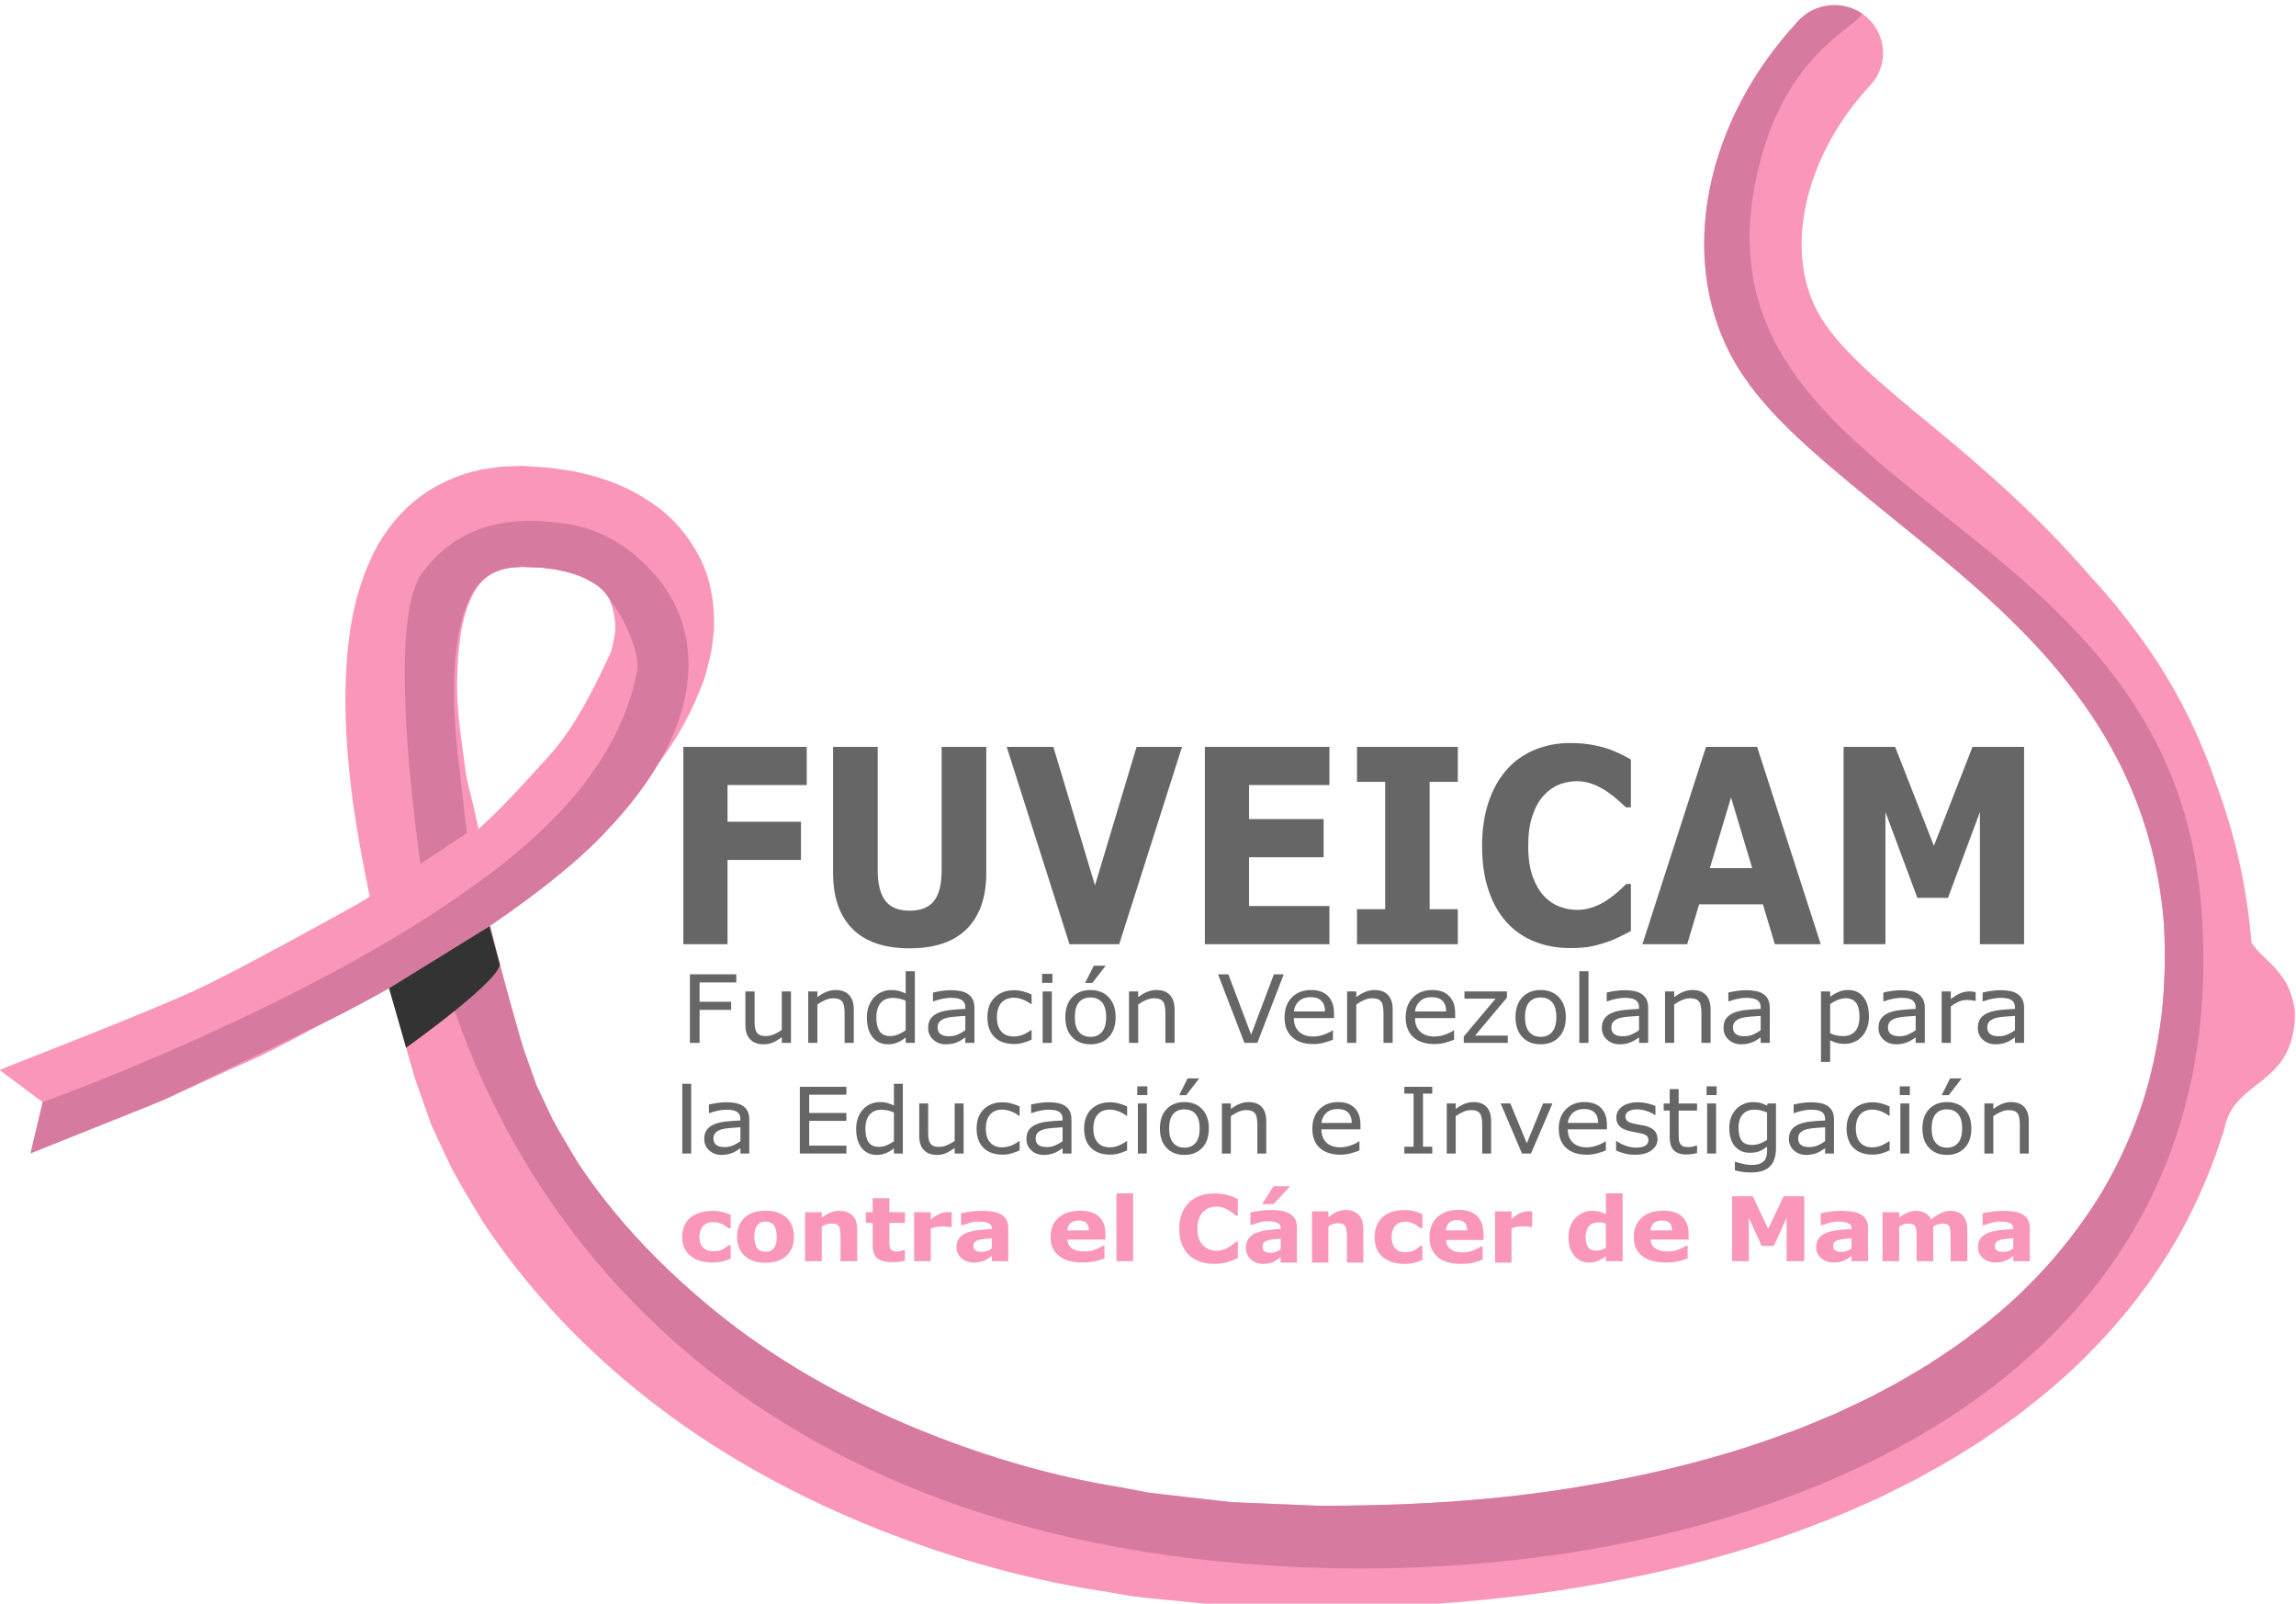 <?xml version="1.0" encoding="UTF-8" standalone="no"?>
<svg
   xmlns:dc="http://purl.org/dc/elements/1.1/"
   xmlns:cc="http://creativecommons.org/ns#"
   xmlns:rdf="http://www.w3.org/1999/02/22-rdf-syntax-ns#"
   xmlns:svg="http://www.w3.org/2000/svg"
   xmlns="http://www.w3.org/2000/svg"
   id="svg5248"
   version="1.1"
   viewBox="0 0 168.277 117.496"
   height="117.496mm"
   width="168.277mm">
  <defs
     id="defs5242" />
  <g
     transform="translate(-7.332,-82.148)"
     id="layer1">
    <g
       transform="matrix(1.292,0,0,-1.292,-106.151,1463.62)"
       id="g5139">
      <path
         id="path1212"
         style="fill:#fa96ba;fill-opacity:1;fill-rule:nonzero;stroke:none"
         d="m 114.283,1022.532 c -0.031,0.429 -0.059,0.892 -0.098,1.131 z" />
      <path
         id="path1216"
         style="fill:#fa96ba;fill-opacity:1;fill-rule:nonzero;stroke:none"
         d="m 114.331,1021.98 -0.047,0.552 c 0.014,-0.201 0.03,-0.393 0.047,-0.552" />
      <path
         id="path1220"
         style="fill:#fa96ba;fill-opacity:1;fill-rule:nonzero;stroke:none"
         d="m 122.508,1032.311 c -1.987,-4.362 -3.11,-5.478 -4.081,-6.536 -0.922,-1.006 -2.374,-2.639 -3.76,-3.809 -10e-4,0 0.333,0.01 0.333,0.013 v -0.013 c 0,0.552 -0.651,2.797 -0.722,3.344 -0.243,1.837 -0.556,3.648 -0.51,5.348 0.031,1.695 0.197,3.31 0.701,4.459 0.241,0.587 0.509,0.988 0.82,1.267 0.316,0.275 0.639,0.461 1.124,0.593 0.132,0.021 0.251,0.044 0.38,0.074 0.132,0.026 0.29,0.017 0.434,0.033 l 0.223,0.018 c 0.017,10e-4 -0.017,0 -0.049,0 h 0.084 l 0.174,-0.01 0.69,-0.026 c 0.268,0 0.367,-0.036 0.528,-0.053 l 0.448,-0.051 c 0.311,-0.085 0.663,-0.12 0.943,-0.228 0.615,-0.163 1.07,-0.44 1.469,-0.698 0.304,-0.237 0.511,-0.494 0.68,-0.771 0.025,-0.074 0.41,-1.006 0.302,-1.932 -0.03,-0.26 -0.211,-1.026 -0.211,-1.026 m -23.587,-19.215 c -3.31,-1.5 -10.335,-4.189 -11.11,-4.521 l 2.442,-1.824 -0.43,-2.773 c 0,0 6.226,2.422 7.377,2.935 0.496,0.221 4.017,1.855 4.641,2.113 1.826,0.761 5.989,3.129 8.064,4.35 0.138,-0.503 0.188,-0.685 0.264,-0.969 0.271,-1.008 0.547,-2.011 0.836,-3.03 0.153,-0.515 0.267,-0.962 0.453,-1.521 0.193,-0.548 0.387,-1.099 0.582,-1.653 l 0.299,-0.825 0.367,-0.787 0.743,-1.576 c 0.543,-1.022 1.149,-2.007 1.746,-3 2.549,-3.86 5.775,-7.268 9.458,-10.141 3.672,-2.887 7.817,-5.192 12.158,-7.001 4.347,-1.793 8.91,-3.142 13.558,-3.85 l 1.738,-0.3 c 0.589,-0.074 1.19,-0.125 1.785,-0.187 l 3.569,-0.346 3.356,-0.093 1.678,-0.048 1.832,0.032 c 4.596,0.105 9.189,0.475 13.702,1.265 4.511,0.776 8.953,1.921 13.171,3.594 1.064,0.391 2.089,0.879 3.125,1.326 1.011,0.509 2.035,0.977 3.008,1.546 0.994,0.527 1.942,1.138 2.89,1.731 0.921,0.639 1.854,1.255 2.718,1.962 3.527,2.722 6.501,6.101 8.599,9.859 1.034,1.885 1.856,3.851 2.469,5.845 0.533,2.926 4.012,2.363 4.012,6.641 -0.259,2.345 -1.737,2.821 -2.468,3.947 -0.259,3.233 -0.962,6.197 -1.969,8.913 -0.977,2.904 -2.347,5.593 -4.005,7.938 -1.004,1.443 -2.092,2.766 -3.22,3.987 -2.936,3.4 -6.103,6.139 -8.758,8.323 -3.007,2.474 -5.603,4.609 -6.681,6.652 -1.901,3.601 -0.662,8.868 3.011,12.807 1.03,1.104 0.954,2.82 -0.169,3.832 -1.124,1.013 -2.868,0.939 -3.898,-0.166 -5.293,-5.674 -6.837,-13.299 -3.843,-18.972 1.587,-3.007 4.577,-5.467 8.039,-8.315 6.655,-5.474 15.547,-11.68 16.529,-23.924 0.1,-1.907 0.054,-3.417 -0.132,-5.186 -0.222,-1.713 -0.571,-3.426 -1.119,-5.099 -0.566,-1.666 -1.302,-3.293 -2.211,-4.848 -1.861,-3.087 -4.384,-5.903 -7.488,-8.195 -0.753,-0.596 -1.581,-1.116 -2.39,-1.659 -0.846,-0.502 -1.68,-1.022 -2.571,-1.471 -0.863,-0.486 -1.79,-0.883 -2.695,-1.32 -0.937,-0.381 -1.857,-0.803 -2.826,-1.136 -3.826,-1.431 -7.913,-2.41 -12.099,-3.081 -4.187,-0.677 -8.495,-0.967 -12.827,-1.01 l -1.521,-0.011 -1.676,0.069 -3.354,0.138 -3.113,0.356 c -0.519,0.064 -1.037,0.111 -1.557,0.182 l -1.568,0.296 c -4.209,0.677 -8.283,1.927 -12.131,3.552 -3.842,1.636 -7.474,3.696 -10.64,6.235 -3.164,2.53 -5.955,5.436 -8.07,8.651 -0.485,0.822 -0.991,1.633 -1.434,2.461 l -0.594,1.264 -0.3,0.628 -0.228,0.642 -0.456,1.278 c -0.145,0.421 -0.291,0.973 -0.432,1.446 -0.274,0.962 -0.548,1.935 -0.803,2.9 -0.265,1.001 -0.518,1.996 -0.763,2.988 2.162,1.335 4.477,2.96 6.249,4.773 0.566,0.58 1.802,2.128 3.007,3.853 l 0.024,-0.028 c 1.01,1.288 1.939,2.763 2.637,4.5 0.055,0.127 0.105,0.252 0.148,0.371 0.201,0.454 0.302,0.998 0.444,1.503 0.123,0.52 0.182,1.09 0.237,1.65 0.038,1.16 -0.092,2.413 -0.601,3.632 -0.519,1.203 -1.351,2.303 -2.361,3.126 -1.014,0.784 -2.137,1.391 -3.261,1.745 -0.567,0.212 -1.123,0.308 -1.693,0.455 l -0.911,0.137 c -0.295,0.04 -0.649,0.093 -0.844,0.097 l -0.691,0.044 -0.174,0.012 -0.086,0.01 c 0.082,0 -0.207,0.01 -0.223,0.01 l -0.471,-0.013 c -0.317,-0.016 -0.624,-0.011 -0.952,-0.053 l -0.991,-0.156 c -1.335,-0.282 -2.737,-0.909 -3.838,-1.865 -1.107,-0.945 -1.9,-2.119 -2.402,-3.254 -1.024,-2.294 -1.288,-4.509 -1.382,-6.633 -0.088,-2.133 0.055,-4.206 0.294,-6.261 0.251,-2.093 0.638,-4.126 1.06,-6.196 -0.001,0 -0.775,-0.463 -0.775,-0.463 0,0 -6.766,-3.771 -9.114,-4.835" />
      <path
         id="path1224"
         style="fill:#d67b9f;fill-opacity:1;fill-rule:nonzero;stroke:none"
         d="m 105.921,1011.106 c 4.131,1.984 11.271,6.164 15.379,10.078 7.01,6.682 6.694,12.728 3.09,16.089 -2.686,2.504 3.701,-5.109 -4.826,-14.113 -8.527,-9.002 -29.31,-16.408 -29.31,-16.408 -0.228,-0.952 -0.695,-2.917 -0.695,-2.917 l 7.641,3.079 c 0,0 4.16,2 8.721,4.192" />
      <path
         id="path1228"
         style="fill:#d67b9f;fill-opacity:1;fill-rule:nonzero;stroke:none"
         d="m 161.413,980.382 c 25.316,-1.134 53.756,9.585 51.262,37.804 -1.97,22.299 -29.17,22.816 -25.19,41.086 1.515,6.957 5.604,8.347 5.986,9.203 -1.116,0.765 -2.662,0.622 -3.607,-0.392 -5.293,-5.675 -6.837,-13.299 -3.843,-18.972 1.587,-3.007 4.577,-5.467 8.039,-8.315 6.655,-5.474 15.547,-11.681 16.529,-23.925 0.1,-1.906 0.054,-3.416 -0.132,-5.185 -0.222,-1.714 -0.571,-3.426 -1.119,-5.099 -0.566,-1.666 -1.302,-3.293 -2.211,-4.849 -1.86,-3.086 -4.383,-5.902 -7.488,-8.194 -0.752,-0.596 -1.581,-1.116 -2.39,-1.659 -0.846,-0.502 -1.68,-1.023 -2.57,-1.471 -0.864,-0.486 -1.791,-0.883 -2.696,-1.321 -0.937,-0.38 -1.857,-0.802 -2.825,-1.135 -3.827,-1.431 -7.913,-2.41 -12.099,-3.081 -4.188,-0.677 -8.496,-0.968 -12.828,-1.01 l -1.521,-0.011 -1.675,0.069 -3.354,0.138 -3.114,0.356 c -0.519,0.064 -1.037,0.111 -1.556,0.182 l -1.569,0.296 c -4.209,0.676 -8.282,1.927 -12.131,3.551 -3.842,1.637 -7.474,3.697 -10.64,6.235 -3.164,2.531 -5.954,5.437 -8.07,8.652 -0.485,0.821 -0.991,1.632 -1.434,2.461 l -0.594,1.263 -0.3,0.629 -0.228,0.641 -0.456,1.279 c -0.145,0.421 -0.291,0.973 -0.432,1.446 -0.274,0.962 -0.548,1.934 -0.803,2.899 -0.284,1.073 -0.556,2.139 -0.816,3.201 -0.006,0.029 -0.254,1.013 -0.524,2.085 l -2.858,-2.018 c 3.355,-15.732 16.535,-35.372 49.257,-36.839" />
      <path
         d="m 109.905,1013.2 c 0,0 0.696,-2.426 0.968,-3.367 0,0 5.737,4.089 5.285,4.834 l -0.561,2.049 z"
         style="fill:#333333;fill-opacity:1;fill-rule:nonzero;stroke:none"
         id="path1238" />
      <path
         id="path1248"
         style="fill:#d67b9f;fill-opacity:1;fill-rule:nonzero;stroke:none"
         d="m 120.428,1039.465 c -2.258,0.398 -6.093,0.77 -8.654,-2.718 -1.723,-2.346 -0.791,-11.396 -0.091,-16.498 l 2.641,1.761 c -0.093,0.613 -0.311,2.766 -0.381,3.299 -0.242,1.838 -0.388,3.649 -0.342,5.349 0.03,1.695 0.28,3.31 0.785,4.459 0.24,0.587 0.55,0.988 0.861,1.266 0.317,0.275 0.66,0.462 1.145,0.593 0.132,0.021 0.261,0.045 0.391,0.074 0.133,0.026 0.295,0.018 0.439,0.034 l 0.225,0.017 c 0.018,0 -0.015,0 -0.047,0 h 0.085 l 0.174,-0.01 0.69,-0.025 c 0.268,0 0.368,-0.036 0.528,-0.054 l 0.448,-0.051 c 0.311,-0.084 0.664,-0.12 0.943,-0.227 0.615,-0.164 1.07,-0.44 1.469,-0.699 0.366,-0.286 0.596,-0.597 0.782,-0.945 0.783,-0.944 1.517,-2.752 1.483,-3.672 -0.013,-0.353 -0.016,-1.592 -0.073,-1.916 l 1.396,2.165 c 2.102,4.602 -2.639,7.396 -4.897,7.794" />
      <path
         id="path1252"
         style="fill:#fa96ba;fill-opacity:1;fill-rule:nonzero;stroke:none"
         d="m 156.693,997.577 c -0.286,0 -0.549,0.042 -0.791,0.126 -0.242,0.085 -0.45,0.21 -0.624,0.377 -0.173,0.167 -0.308,0.375 -0.403,0.625 -0.096,0.249 -0.144,0.538 -0.144,0.865 0,0.304 0.045,0.581 0.137,0.828 0.092,0.248 0.223,0.461 0.398,0.638 0.166,0.17 0.373,0.302 0.62,0.395 0.247,0.093 0.517,0.139 0.809,0.139 0.162,0 0.308,-0.01 0.438,-0.027 0.13,-0.018 0.25,-0.042 0.36,-0.071 0.115,-0.033 0.22,-0.069 0.314,-0.109 0.093,-0.041 0.176,-0.078 0.246,-0.113 v -0.932 h -0.113 c -0.048,0.041 -0.109,0.09 -0.182,0.147 -0.073,0.056 -0.156,0.112 -0.25,0.166 -0.094,0.055 -0.196,0.101 -0.306,0.139 -0.111,0.038 -0.228,0.057 -0.354,0.057 -0.139,0 -0.272,-0.022 -0.398,-0.066 -0.125,-0.043 -0.241,-0.116 -0.348,-0.218 -0.101,-0.098 -0.184,-0.227 -0.247,-0.388 -0.063,-0.162 -0.094,-0.358 -0.094,-0.587 0,-0.241 0.035,-0.442 0.102,-0.604 0.068,-0.161 0.154,-0.288 0.257,-0.381 0.105,-0.094 0.222,-0.162 0.351,-0.202 0.129,-0.04 0.257,-0.061 0.382,-0.061 0.121,0 0.24,0.018 0.358,0.055 0.118,0.035 0.226,0.084 0.327,0.146 0.084,0.05 0.162,0.102 0.234,0.16 0.072,0.055 0.131,0.104 0.178,0.145 h 0.103 v -0.918 c -0.096,-0.044 -0.189,-0.083 -0.276,-0.122 -0.088,-0.038 -0.18,-0.07 -0.276,-0.098 -0.126,-0.036 -0.244,-0.063 -0.354,-0.082 -0.11,-0.02 -0.262,-0.029 -0.454,-0.029" />
      <path
         id="path1256"
         style="fill:#fa96ba;fill-opacity:1;fill-rule:nonzero;stroke:none"
         d="m 160.485,998.41 v 0.602 c -0.125,-0.01 -0.262,-0.024 -0.408,-0.042 -0.147,-0.018 -0.258,-0.039 -0.333,-0.063 -0.093,-0.029 -0.164,-0.072 -0.213,-0.128 -0.049,-0.056 -0.073,-0.129 -0.073,-0.22 0,-0.06 0.005,-0.108 0.015,-0.147 0.01,-0.037 0.036,-0.073 0.077,-0.107 0.04,-0.035 0.087,-0.06 0.142,-0.077 0.056,-0.016 0.142,-0.024 0.258,-0.024 0.093,0 0.188,0.019 0.283,0.057 0.096,0.038 0.18,0.087 0.252,0.149 m 0.495,3.568 v -0.051 l -0.908,-0.963 h -0.635 l 0.638,1.014 z m -0.495,-4.019 c -0.05,-0.038 -0.112,-0.083 -0.187,-0.137 -0.073,-0.053 -0.143,-0.095 -0.208,-0.126 -0.091,-0.042 -0.186,-0.072 -0.284,-0.092 -0.098,-0.02 -0.206,-0.029 -0.323,-0.029 -0.275,0 -0.505,0.085 -0.691,0.255 -0.186,0.17 -0.279,0.388 -0.279,0.653 0,0.212 0.047,0.385 0.142,0.519 0.095,0.134 0.229,0.24 0.402,0.317 0.173,0.078 0.386,0.133 0.64,0.166 0.255,0.032 0.519,0.057 0.793,0.071 v 0.016 c 0,0.16 -0.065,0.271 -0.195,0.332 -0.132,0.061 -0.325,0.091 -0.579,0.091 -0.153,0 -0.317,-0.026 -0.491,-0.081 -0.174,-0.054 -0.298,-0.096 -0.374,-0.125 h -0.085 v 0.7 c 0.098,0.025 0.258,0.056 0.478,0.091 0.221,0.036 0.444,0.054 0.665,0.054 0.528,0 0.91,-0.082 1.145,-0.245 0.235,-0.162 0.352,-0.418 0.352,-0.765 v -1.972 h -0.921 z" />
      <path
         id="path1260"
         style="fill:#fa96ba;fill-opacity:1;fill-rule:nonzero;stroke:none"
         d="m 165.172,997.651 h -0.932 v 1.438 c 0,0.117 -0.005,0.233 -0.018,0.349 -0.012,0.117 -0.032,0.202 -0.062,0.258 -0.034,0.063 -0.084,0.11 -0.151,0.139 -0.066,0.029 -0.158,0.044 -0.277,0.044 -0.084,0 -0.17,-0.014 -0.257,-0.041 -0.087,-0.028 -0.181,-0.072 -0.283,-0.132 v -2.055 h -0.931 v 2.899 h 0.931 v -0.32 c 0.166,0.129 0.324,0.228 0.476,0.296 0.152,0.069 0.321,0.104 0.506,0.104 0.313,0 0.558,-0.091 0.734,-0.274 0.176,-0.183 0.264,-0.455 0.264,-0.818 z" />
      <path
         id="path1264"
         style="fill:#fa96ba;fill-opacity:1;fill-rule:nonzero;stroke:none"
         d="m 167.537,997.574 c -0.253,0 -0.484,0.03 -0.693,0.09 -0.209,0.06 -0.391,0.154 -0.547,0.279 -0.152,0.126 -0.271,0.284 -0.356,0.475 -0.084,0.191 -0.126,0.415 -0.126,0.671 0,0.27 0.046,0.504 0.136,0.7 0.09,0.196 0.216,0.358 0.378,0.487 0.156,0.123 0.337,0.213 0.541,0.269 0.206,0.057 0.418,0.085 0.639,0.085 0.197,0 0.38,-0.021 0.547,-0.064 0.167,-0.043 0.322,-0.099 0.467,-0.168 v -0.793 h -0.132 c -0.035,0.032 -0.079,0.067 -0.129,0.109 -0.051,0.041 -0.114,0.082 -0.188,0.121 -0.07,0.038 -0.147,0.069 -0.231,0.094 -0.085,0.025 -0.183,0.038 -0.295,0.038 -0.247,0 -0.437,-0.079 -0.57,-0.236 -0.133,-0.158 -0.2,-0.372 -0.2,-0.642 0,-0.279 0.069,-0.49 0.205,-0.635 0.136,-0.144 0.33,-0.217 0.581,-0.217 0.117,0 0.222,0.014 0.316,0.04 0.094,0.027 0.171,0.058 0.233,0.094 0.058,0.035 0.11,0.071 0.154,0.109 0.045,0.037 0.086,0.075 0.124,0.111 h 0.132 v -0.793 c -0.147,-0.068 -0.299,-0.123 -0.459,-0.163 -0.159,-0.041 -0.334,-0.061 -0.527,-0.061" />
      <path
         id="path1268"
         style="fill:#fa96ba;fill-opacity:1;fill-rule:nonzero;stroke:none"
         d="m 171.068,999.474 c -0.005,0.194 -0.054,0.34 -0.145,0.439 -0.091,0.098 -0.233,0.147 -0.426,0.147 -0.179,0 -0.325,-0.047 -0.441,-0.14 -0.116,-0.093 -0.179,-0.241 -0.194,-0.446 z m 0.924,-0.545 h -2.127 c 0.014,-0.227 0.1,-0.401 0.26,-0.521 0.158,-0.121 0.393,-0.181 0.703,-0.181 0.196,0 0.386,0.035 0.57,0.106 0.184,0.07 0.33,0.146 0.436,0.227 h 0.104 v -0.746 c -0.21,-0.084 -0.408,-0.145 -0.594,-0.183 -0.186,-0.038 -0.391,-0.057 -0.617,-0.057 -0.582,0 -1.027,0.13 -1.337,0.392 -0.31,0.262 -0.465,0.634 -0.465,1.118 0,0.478 0.147,0.857 0.44,1.137 0.294,0.279 0.696,0.42 1.207,0.42 0.472,0 0.826,-0.12 1.064,-0.358 0.237,-0.238 0.356,-0.581 0.356,-1.028 z" />
      <path
         id="path1272"
         style="fill:#fa96ba;fill-opacity:1;fill-rule:nonzero;stroke:none"
         d="m 174.749,999.665 h -0.082 c -0.04,0.014 -0.104,0.024 -0.191,0.031 -0.087,0.007 -0.16,0.011 -0.219,0.011 -0.132,0 -0.248,-0.01 -0.35,-0.026 -0.101,-0.018 -0.21,-0.047 -0.327,-0.088 v -1.942 h -0.932 v 2.899 h 0.932 v -0.426 c 0.204,0.176 0.381,0.292 0.534,0.35 0.15,0.058 0.289,0.087 0.416,0.087 0.033,0 0.07,0 0.111,0 0.041,0 0.078,0 0.108,-0.01 z" />
      <path
         id="path1276"
         style="fill:#666666;fill-opacity:1;fill-rule:nonzero;stroke:none"
         d="m 129.603,1013.537 h -2.083 v -1.097 h 1.791 v -0.459 h -1.791 v -1.873 h -0.549 v 3.889 h 2.632 z" />
      <path
         id="path1280"
         style="fill:#666666;fill-opacity:1;fill-rule:nonzero;stroke:none"
         d="m 132.704,1010.108 h -0.52 v 0.324 c -0.175,-0.131 -0.343,-0.231 -0.503,-0.301 -0.161,-0.069 -0.338,-0.104 -0.532,-0.104 -0.325,0 -0.578,0.094 -0.758,0.281 -0.181,0.187 -0.272,0.462 -0.272,0.823 v 1.894 h 0.521 v -1.661 c 0,-0.148 0.007,-0.275 0.022,-0.38 0.015,-0.105 0.046,-0.195 0.094,-0.27 0.05,-0.077 0.115,-0.133 0.194,-0.168 0.079,-0.034 0.194,-0.051 0.346,-0.051 0.134,0 0.281,0.032 0.44,0.099 0.16,0.066 0.309,0.15 0.448,0.253 v 2.178 h 0.52 z" />
      <path
         id="path1284"
         style="fill:#666666;fill-opacity:1;fill-rule:nonzero;stroke:none"
         d="m 136.268,1010.108 h -0.521 v 1.661 c 0,0.133 -0.007,0.259 -0.024,0.377 -0.017,0.118 -0.047,0.209 -0.091,0.276 -0.047,0.072 -0.113,0.127 -0.199,0.163 -0.087,0.035 -0.2,0.053 -0.338,0.053 -0.142,0 -0.291,-0.033 -0.446,-0.099 -0.154,-0.066 -0.303,-0.151 -0.445,-0.253 v -2.178 h -0.521 v 2.917 h 0.521 v -0.324 c 0.162,0.127 0.33,0.227 0.503,0.298 0.173,0.071 0.352,0.107 0.534,0.107 0.334,0 0.589,-0.095 0.764,-0.285 0.176,-0.19 0.263,-0.463 0.263,-0.82 z" />
      <path
         id="path1288"
         style="fill:#666666;fill-opacity:1;fill-rule:nonzero;stroke:none"
         d="m 139.211,1010.827 v 1.673 c -0.14,0.06 -0.265,0.101 -0.376,0.123 -0.111,0.023 -0.232,0.035 -0.362,0.035 -0.292,0 -0.519,-0.097 -0.681,-0.288 -0.163,-0.191 -0.244,-0.463 -0.244,-0.815 0,-0.346 0.063,-0.609 0.188,-0.789 0.126,-0.181 0.326,-0.271 0.603,-0.271 0.148,0 0.298,0.031 0.449,0.093 0.152,0.062 0.293,0.142 0.423,0.239 m 0.521,-0.718 h -0.521 v 0.305 c -0.149,-0.122 -0.305,-0.216 -0.467,-0.284 -0.163,-0.068 -0.339,-0.102 -0.529,-0.102 -0.369,0 -0.662,0.133 -0.879,0.402 -0.216,0.268 -0.325,0.64 -0.325,1.115 0,0.247 0.037,0.467 0.112,0.66 0.075,0.194 0.176,0.358 0.303,0.494 0.126,0.132 0.272,0.233 0.439,0.303 0.167,0.07 0.34,0.105 0.519,0.105 0.162,0 0.306,-0.017 0.431,-0.049 0.126,-0.032 0.258,-0.082 0.396,-0.15 v 1.264 h 0.521 z" />
      <path
         id="path1292"
         style="fill:#666666;fill-opacity:1;fill-rule:nonzero;stroke:none"
         d="m 142.595,1010.827 v 0.812 c -0.158,-0.01 -0.345,-0.021 -0.561,-0.039 -0.214,-0.018 -0.384,-0.043 -0.51,-0.076 -0.15,-0.04 -0.27,-0.103 -0.362,-0.187 -0.092,-0.084 -0.139,-0.2 -0.139,-0.348 0,-0.168 0.054,-0.293 0.161,-0.377 0.107,-0.085 0.27,-0.127 0.489,-0.127 0.183,0 0.35,0.033 0.501,0.1 0.152,0.067 0.292,0.148 0.421,0.242 m 0.518,-0.718 h -0.518 v 0.311 c -0.046,-0.03 -0.108,-0.071 -0.187,-0.125 -0.078,-0.052 -0.154,-0.095 -0.229,-0.126 -0.085,-0.04 -0.186,-0.073 -0.298,-0.101 -0.113,-0.027 -0.244,-0.04 -0.396,-0.04 -0.279,0 -0.515,0.087 -0.708,0.26 -0.194,0.175 -0.291,0.397 -0.291,0.666 0,0.222 0.05,0.4 0.151,0.538 0.101,0.136 0.244,0.244 0.431,0.322 0.188,0.078 0.414,0.131 0.677,0.159 0.265,0.028 0.547,0.048 0.85,0.063 v 0.076 c 0,0.111 -0.021,0.203 -0.062,0.277 -0.042,0.072 -0.101,0.13 -0.178,0.172 -0.074,0.04 -0.163,0.067 -0.266,0.081 -0.104,0.014 -0.211,0.02 -0.324,0.02 -0.137,0 -0.289,-0.017 -0.457,-0.05 -0.168,-0.035 -0.341,-0.084 -0.52,-0.148 h -0.028 v 0.499 c 0.102,0.026 0.249,0.054 0.44,0.086 0.192,0.031 0.381,0.047 0.568,0.047 0.217,0 0.406,-0.018 0.568,-0.051 0.162,-0.034 0.302,-0.092 0.42,-0.174 0.116,-0.08 0.204,-0.183 0.265,-0.31 0.061,-0.127 0.092,-0.285 0.092,-0.473 z" />
      <path
         id="path1296"
         style="fill:#666666;fill-opacity:1;fill-rule:nonzero;stroke:none"
         d="m 146.355,1010.292 c -0.173,-0.079 -0.338,-0.14 -0.494,-0.183 -0.155,-0.044 -0.321,-0.066 -0.497,-0.066 -0.223,0 -0.428,0.031 -0.614,0.093 -0.187,0.062 -0.347,0.156 -0.479,0.281 -0.135,0.125 -0.24,0.284 -0.313,0.475 -0.074,0.192 -0.11,0.416 -0.11,0.671 0,0.478 0.138,0.852 0.417,1.123 0.277,0.272 0.644,0.408 1.099,0.408 0.178,0 0.352,-0.024 0.522,-0.071 0.171,-0.047 0.327,-0.105 0.469,-0.172 v -0.546 h -0.027 c -0.16,0.117 -0.323,0.206 -0.492,0.269 -0.169,0.063 -0.334,0.094 -0.494,0.094 -0.296,0 -0.528,-0.093 -0.698,-0.281 -0.171,-0.187 -0.257,-0.462 -0.257,-0.824 0,-0.351 0.084,-0.622 0.251,-0.811 0.167,-0.189 0.401,-0.283 0.704,-0.283 0.105,0 0.212,0.013 0.321,0.039 0.109,0.026 0.206,0.061 0.294,0.103 0.075,0.036 0.146,0.075 0.212,0.116 0.067,0.041 0.12,0.076 0.159,0.106 h 0.027 z" />
      <path
         d="m 147.502,1010.108 h -0.521 v 2.917 h 0.521 z m 0.033,3.406 h -0.586 v 0.509 h 0.586 z"
         style="fill:#666666;fill-opacity:1;fill-rule:nonzero;stroke:none"
         id="path1298" />
      <path
         id="path1302"
         style="fill:#666666;fill-opacity:1;fill-rule:nonzero;stroke:none"
         d="m 150.557,1014.485 -0.756,-0.977 h -0.412 l 0.495,0.977 z m 0.028,-2.919 c 0,0.377 -0.079,0.657 -0.236,0.841 -0.157,0.184 -0.374,0.276 -0.653,0.276 -0.282,0 -0.501,-0.092 -0.658,-0.276 -0.155,-0.184 -0.232,-0.464 -0.232,-0.841 0,-0.367 0.077,-0.644 0.234,-0.832 0.157,-0.189 0.376,-0.284 0.656,-0.284 0.277,0 0.494,0.094 0.652,0.281 0.157,0.187 0.237,0.465 0.237,0.835 m 0.536,0 c 0,-0.477 -0.129,-0.851 -0.387,-1.126 -0.259,-0.275 -0.604,-0.413 -1.038,-0.413 -0.437,0 -0.785,0.138 -1.042,0.413 -0.257,0.275 -0.386,0.649 -0.386,1.126 0,0.475 0.129,0.85 0.386,1.126 0.257,0.275 0.605,0.414 1.042,0.414 0.434,0 0.779,-0.139 1.038,-0.414 0.258,-0.276 0.387,-0.651 0.387,-1.126" />
      <path
         id="path1306"
         style="fill:#666666;fill-opacity:1;fill-rule:nonzero;stroke:none"
         d="m 154.466,1010.108 h -0.52 v 1.661 c 0,0.133 -0.009,0.259 -0.025,0.377 -0.017,0.118 -0.047,0.209 -0.091,0.276 -0.047,0.072 -0.113,0.127 -0.2,0.163 -0.086,0.035 -0.199,0.053 -0.337,0.053 -0.142,0 -0.291,-0.033 -0.446,-0.099 -0.155,-0.066 -0.303,-0.151 -0.445,-0.253 v -2.178 h -0.521 v 2.917 h 0.521 v -0.324 c 0.161,0.127 0.33,0.227 0.503,0.298 0.173,0.071 0.351,0.107 0.534,0.107 0.334,0 0.589,-0.095 0.764,-0.285 0.175,-0.19 0.263,-0.463 0.263,-0.82 z" />
      <path
         id="path1310"
         style="fill:#666666;fill-opacity:1;fill-rule:nonzero;stroke:none"
         d="m 160.659,1013.997 -1.5,-3.889 h -0.73 l -1.499,3.889 h 0.585 l 1.293,-3.421 1.292,3.421 z" />
      <path
         id="path1314"
         style="fill:#666666;fill-opacity:1;fill-rule:nonzero;stroke:none"
         d="m 163.003,1011.892 c -0.002,0.258 -0.07,0.457 -0.207,0.598 -0.135,0.141 -0.341,0.212 -0.617,0.212 -0.28,0 -0.501,-0.078 -0.666,-0.233 -0.165,-0.155 -0.259,-0.347 -0.281,-0.577 z m 0.507,-0.375 h -2.278 c 0,-0.18 0.029,-0.336 0.085,-0.47 0.058,-0.133 0.136,-0.241 0.236,-0.327 0.096,-0.083 0.21,-0.146 0.342,-0.188 0.131,-0.042 0.277,-0.063 0.435,-0.063 0.211,0 0.423,0.04 0.635,0.119 0.214,0.079 0.365,0.157 0.455,0.233 h 0.028 v -0.534 c -0.174,-0.07 -0.354,-0.129 -0.537,-0.176 -0.182,-0.047 -0.373,-0.07 -0.575,-0.07 -0.513,0 -0.913,0.131 -1.201,0.393 -0.288,0.262 -0.432,0.634 -0.432,1.116 0,0.477 0.138,0.856 0.414,1.136 0.277,0.28 0.638,0.421 1.089,0.421 0.417,0 0.738,-0.115 0.965,-0.345 0.226,-0.23 0.339,-0.557 0.339,-0.979 z" />
      <path
         id="path1318"
         style="fill:#666666;fill-opacity:1;fill-rule:nonzero;stroke:none"
         d="m 166.837,1010.108 h -0.52 v 1.661 c 0,0.133 -0.008,0.259 -0.025,0.377 -0.017,0.118 -0.047,0.209 -0.091,0.276 -0.046,0.072 -0.113,0.127 -0.199,0.163 -0.087,0.035 -0.2,0.053 -0.338,0.053 -0.142,0 -0.29,-0.033 -0.446,-0.099 -0.154,-0.066 -0.303,-0.151 -0.445,-0.253 v -2.178 h -0.52 v 2.917 h 0.52 v -0.324 c 0.162,0.127 0.33,0.227 0.504,0.298 0.173,0.071 0.351,0.107 0.534,0.107 0.334,0 0.589,-0.095 0.763,-0.285 0.176,-0.19 0.263,-0.463 0.263,-0.82 z" />
      <path
         id="path1322"
         style="fill:#666666;fill-opacity:1;fill-rule:nonzero;stroke:none"
         d="m 169.875,1011.892 c -0.002,0.258 -0.07,0.457 -0.206,0.598 -0.136,0.141 -0.342,0.212 -0.619,0.212 -0.278,0 -0.5,-0.078 -0.665,-0.233 -0.165,-0.155 -0.259,-0.347 -0.281,-0.577 z m 0.507,-0.375 h -2.278 c 0,-0.18 0.029,-0.336 0.086,-0.47 0.057,-0.133 0.135,-0.241 0.235,-0.327 0.096,-0.083 0.21,-0.146 0.343,-0.188 0.131,-0.042 0.276,-0.063 0.435,-0.063 0.21,0 0.422,0.04 0.635,0.119 0.213,0.079 0.365,0.157 0.455,0.233 h 0.028 v -0.534 c -0.176,-0.07 -0.355,-0.129 -0.537,-0.176 -0.182,-0.047 -0.375,-0.07 -0.576,-0.07 -0.513,0 -0.913,0.131 -1.201,0.393 -0.287,0.262 -0.432,0.634 -0.432,1.116 0,0.477 0.138,0.856 0.414,1.136 0.276,0.28 0.639,0.421 1.089,0.421 0.417,0 0.738,-0.115 0.965,-0.345 0.226,-0.23 0.339,-0.557 0.339,-0.979 z" />
      <path
         id="path1326"
         style="fill:#666666;fill-opacity:1;fill-rule:nonzero;stroke:none"
         d="m 173.367,1010.108 h -2.496 v 0.363 l 1.802,2.144 h -1.764 v 0.41 h 2.411 v -0.35 l -1.81,-2.152 h 1.857 z" />
      <path
         id="path1330"
         style="fill:#666666;fill-opacity:1;fill-rule:nonzero;stroke:none"
         d="m 176.122,1011.566 c 0,0.377 -0.079,0.658 -0.236,0.842 -0.156,0.183 -0.374,0.276 -0.652,0.276 -0.282,0 -0.501,-0.093 -0.657,-0.276 -0.156,-0.184 -0.234,-0.465 -0.234,-0.842 0,-0.366 0.078,-0.644 0.235,-0.832 0.157,-0.189 0.376,-0.283 0.656,-0.283 0.276,0 0.493,0.094 0.651,0.28 0.158,0.188 0.237,0.465 0.237,0.835 m 0.537,0 c 0,-0.476 -0.129,-0.851 -0.387,-1.126 -0.258,-0.275 -0.604,-0.412 -1.038,-0.412 -0.438,0 -0.785,0.137 -1.042,0.412 -0.258,0.275 -0.386,0.65 -0.386,1.126 0,0.475 0.128,0.851 0.386,1.126 0.257,0.276 0.604,0.415 1.042,0.415 0.434,0 0.78,-0.139 1.038,-0.415 0.258,-0.275 0.387,-0.651 0.387,-1.126" />
      <path
         d="m 177.945,1010.108 h -0.52 v 4.063 h 0.52 z"
         style="fill:#666666;fill-opacity:1;fill-rule:nonzero;stroke:none"
         id="path1332" />
      <path
         id="path1336"
         style="fill:#666666;fill-opacity:1;fill-rule:nonzero;stroke:none"
         d="m 180.814,1010.827 v 0.812 c -0.159,-0.01 -0.346,-0.021 -0.561,-0.039 -0.215,-0.018 -0.385,-0.043 -0.511,-0.076 -0.148,-0.04 -0.27,-0.103 -0.362,-0.187 -0.092,-0.084 -0.138,-0.2 -0.138,-0.348 0,-0.168 0.053,-0.293 0.161,-0.377 0.106,-0.085 0.269,-0.127 0.489,-0.127 0.183,0 0.349,0.033 0.501,0.1 0.151,0.067 0.291,0.148 0.421,0.242 m 0.517,-0.718 h -0.517 v 0.311 c -0.046,-0.03 -0.108,-0.071 -0.187,-0.125 -0.078,-0.052 -0.154,-0.095 -0.229,-0.126 -0.086,-0.04 -0.186,-0.073 -0.298,-0.101 -0.113,-0.027 -0.244,-0.04 -0.396,-0.04 -0.279,0 -0.515,0.087 -0.708,0.26 -0.194,0.175 -0.292,0.397 -0.292,0.666 0,0.222 0.051,0.4 0.152,0.538 0.1,0.136 0.243,0.244 0.43,0.322 0.188,0.078 0.414,0.131 0.678,0.159 0.264,0.028 0.547,0.048 0.85,0.063 v 0.076 c 0,0.111 -0.021,0.203 -0.063,0.277 -0.041,0.072 -0.1,0.13 -0.178,0.172 -0.074,0.04 -0.163,0.067 -0.266,0.081 -0.103,0.014 -0.211,0.02 -0.324,0.02 -0.136,0 -0.289,-0.017 -0.456,-0.05 -0.168,-0.035 -0.341,-0.084 -0.521,-0.148 h -0.027 v 0.499 c 0.102,0.026 0.248,0.054 0.44,0.086 0.192,0.031 0.381,0.047 0.567,0.047 0.218,0 0.407,-0.018 0.569,-0.051 0.161,-0.034 0.301,-0.092 0.419,-0.174 0.116,-0.08 0.204,-0.183 0.266,-0.31 0.061,-0.127 0.091,-0.285 0.091,-0.473 z" />
      <path
         id="path1340"
         style="fill:#666666;fill-opacity:1;fill-rule:nonzero;stroke:none"
         d="m 184.872,1010.108 h -0.52 v 1.661 c 0,0.133 -0.008,0.259 -0.025,0.377 -0.016,0.118 -0.047,0.209 -0.091,0.276 -0.046,0.072 -0.113,0.127 -0.199,0.163 -0.087,0.035 -0.199,0.053 -0.338,0.053 -0.142,0 -0.29,-0.033 -0.445,-0.099 -0.155,-0.066 -0.304,-0.151 -0.446,-0.253 v -2.178 h -0.52 v 2.917 h 0.52 v -0.324 c 0.162,0.127 0.33,0.227 0.503,0.298 0.174,0.071 0.353,0.107 0.535,0.107 0.334,0 0.589,-0.095 0.763,-0.285 0.176,-0.19 0.263,-0.463 0.263,-0.82 z" />
      <path
         id="path1344"
         style="fill:#666666;fill-opacity:1;fill-rule:nonzero;stroke:none"
         d="m 187.714,1010.827 v 0.812 c -0.16,-0.01 -0.346,-0.021 -0.561,-0.039 -0.215,-0.018 -0.385,-0.043 -0.511,-0.076 -0.149,-0.04 -0.27,-0.103 -0.362,-0.187 -0.092,-0.084 -0.138,-0.2 -0.138,-0.348 0,-0.168 0.053,-0.293 0.16,-0.377 0.107,-0.085 0.271,-0.127 0.49,-0.127 0.183,0 0.349,0.033 0.501,0.1 0.151,0.067 0.291,0.148 0.421,0.242 m 0.517,-0.718 h -0.517 v 0.311 c -0.047,-0.03 -0.108,-0.071 -0.187,-0.125 -0.079,-0.052 -0.155,-0.095 -0.229,-0.126 -0.086,-0.04 -0.186,-0.073 -0.298,-0.101 -0.113,-0.027 -0.245,-0.04 -0.396,-0.04 -0.279,0 -0.515,0.087 -0.708,0.26 -0.195,0.175 -0.291,0.397 -0.291,0.666 0,0.222 0.05,0.4 0.151,0.538 0.1,0.136 0.243,0.244 0.429,0.322 0.189,0.078 0.415,0.131 0.679,0.159 0.264,0.028 0.547,0.048 0.85,0.063 v 0.076 c 0,0.111 -0.021,0.203 -0.062,0.277 -0.042,0.072 -0.101,0.13 -0.179,0.172 -0.074,0.04 -0.163,0.067 -0.266,0.081 -0.103,0.014 -0.211,0.02 -0.324,0.02 -0.136,0 -0.288,-0.017 -0.456,-0.05 -0.168,-0.035 -0.342,-0.084 -0.52,-0.148 h -0.028 v 0.499 c 0.101,0.026 0.248,0.054 0.44,0.086 0.192,0.031 0.381,0.047 0.567,0.047 0.218,0 0.407,-0.018 0.568,-0.051 0.162,-0.034 0.302,-0.092 0.42,-0.174 0.117,-0.08 0.205,-0.183 0.266,-0.31 0.061,-0.127 0.091,-0.285 0.091,-0.473 z" />
      <path
         id="path1348"
         style="fill:#666666;fill-opacity:1;fill-rule:nonzero;stroke:none"
         d="m 193.318,1011.589 c 0,0.352 -0.064,0.615 -0.191,0.789 -0.127,0.174 -0.323,0.261 -0.587,0.261 -0.149,0 -0.3,-0.03 -0.451,-0.091 -0.151,-0.062 -0.296,-0.142 -0.434,-0.241 v -1.653 c 0.147,-0.062 0.274,-0.105 0.38,-0.127 0.106,-0.023 0.227,-0.034 0.361,-0.034 0.29,0 0.516,0.092 0.678,0.276 0.162,0.185 0.244,0.458 0.244,0.82 m 0.537,0.013 c 0,-0.237 -0.036,-0.453 -0.107,-0.649 -0.073,-0.196 -0.175,-0.361 -0.305,-0.497 -0.122,-0.129 -0.266,-0.229 -0.431,-0.299 -0.165,-0.07 -0.34,-0.106 -0.524,-0.106 -0.16,0 -0.306,0.017 -0.436,0.05 -0.13,0.033 -0.262,0.084 -0.397,0.154 v -1.222 h -0.521 v 3.993 h 0.521 v -0.306 c 0.138,0.11 0.294,0.202 0.466,0.275 0.173,0.074 0.357,0.112 0.552,0.112 0.373,0 0.663,-0.133 0.87,-0.399 0.209,-0.265 0.312,-0.634 0.312,-1.106" />
      <path
         id="path1352"
         style="fill:#666666;fill-opacity:1;fill-rule:nonzero;stroke:none"
         d="m 196.506,1010.827 v 0.812 c -0.159,-0.01 -0.346,-0.021 -0.561,-0.039 -0.215,-0.018 -0.385,-0.043 -0.51,-0.076 -0.15,-0.04 -0.271,-0.103 -0.363,-0.187 -0.092,-0.084 -0.138,-0.2 -0.138,-0.348 0,-0.168 0.053,-0.293 0.16,-0.377 0.107,-0.085 0.271,-0.127 0.49,-0.127 0.183,0 0.35,0.033 0.501,0.1 0.151,0.067 0.291,0.148 0.421,0.242 m 0.517,-0.718 h -0.517 v 0.311 c -0.047,-0.03 -0.109,-0.071 -0.187,-0.125 -0.079,-0.052 -0.155,-0.095 -0.229,-0.126 -0.086,-0.04 -0.186,-0.073 -0.299,-0.101 -0.112,-0.027 -0.244,-0.04 -0.395,-0.04 -0.279,0 -0.515,0.087 -0.708,0.26 -0.194,0.175 -0.291,0.397 -0.291,0.666 0,0.222 0.05,0.4 0.151,0.538 0.1,0.136 0.244,0.244 0.43,0.322 0.188,0.078 0.414,0.131 0.678,0.159 0.263,0.028 0.546,0.048 0.85,0.063 v 0.076 c 0,0.111 -0.021,0.203 -0.063,0.277 -0.041,0.072 -0.101,0.13 -0.178,0.172 -0.074,0.04 -0.163,0.067 -0.266,0.081 -0.103,0.014 -0.211,0.02 -0.325,0.02 -0.135,0 -0.288,-0.017 -0.455,-0.05 -0.168,-0.035 -0.341,-0.084 -0.521,-0.148 h -0.027 v 0.499 c 0.101,0.026 0.248,0.054 0.44,0.086 0.191,0.031 0.381,0.047 0.567,0.047 0.218,0 0.407,-0.018 0.569,-0.051 0.161,-0.034 0.301,-0.092 0.419,-0.174 0.116,-0.08 0.205,-0.183 0.266,-0.31 0.061,-0.127 0.091,-0.285 0.091,-0.473 z" />
      <path
         id="path1356"
         style="fill:#666666;fill-opacity:1;fill-rule:nonzero;stroke:none"
         d="m 199.908,1012.49 h -0.028 c -0.076,0.018 -0.152,0.03 -0.225,0.038 -0.073,0.01 -0.16,0.012 -0.259,0.012 -0.16,0 -0.316,-0.033 -0.465,-0.101 -0.149,-0.067 -0.294,-0.154 -0.431,-0.26 v -2.07 h -0.521 v 2.917 h 0.521 v -0.432 c 0.206,0.158 0.388,0.268 0.546,0.333 0.158,0.065 0.319,0.099 0.483,0.099 0.09,0 0.156,0 0.196,-0.01 0.041,0 0.102,-0.012 0.183,-0.025 z" />
      <path
         id="path1360"
         style="fill:#666666;fill-opacity:1;fill-rule:nonzero;stroke:none"
         d="m 202.138,1010.827 v 0.812 c -0.159,-0.01 -0.345,-0.021 -0.56,-0.039 -0.215,-0.018 -0.385,-0.043 -0.511,-0.076 -0.149,-0.04 -0.27,-0.103 -0.363,-0.187 -0.092,-0.084 -0.137,-0.2 -0.137,-0.348 0,-0.168 0.052,-0.293 0.16,-0.377 0.106,-0.085 0.27,-0.127 0.49,-0.127 0.182,0 0.349,0.033 0.5,0.1 0.152,0.067 0.292,0.148 0.421,0.242 m 0.518,-0.718 h -0.518 v 0.311 c -0.046,-0.03 -0.108,-0.071 -0.187,-0.125 -0.079,-0.052 -0.154,-0.095 -0.228,-0.126 -0.087,-0.04 -0.187,-0.073 -0.299,-0.101 -0.112,-0.027 -0.244,-0.04 -0.396,-0.04 -0.279,0 -0.514,0.087 -0.708,0.26 -0.194,0.175 -0.29,0.397 -0.29,0.666 0,0.222 0.049,0.4 0.15,0.538 0.101,0.136 0.244,0.244 0.43,0.322 0.189,0.078 0.414,0.131 0.678,0.159 0.264,0.028 0.547,0.048 0.85,0.063 v 0.076 c 0,0.111 -0.021,0.203 -0.062,0.277 -0.042,0.072 -0.101,0.13 -0.179,0.172 -0.073,0.04 -0.162,0.067 -0.265,0.081 -0.103,0.014 -0.211,0.02 -0.324,0.02 -0.136,0 -0.289,-0.017 -0.457,-0.05 -0.168,-0.035 -0.341,-0.084 -0.52,-0.148 h -0.027 v 0.499 c 0.101,0.026 0.247,0.054 0.439,0.086 0.192,0.031 0.382,0.047 0.568,0.047 0.218,0 0.407,-0.018 0.568,-0.051 0.162,-0.034 0.301,-0.092 0.419,-0.174 0.116,-0.08 0.206,-0.183 0.266,-0.31 0.061,-0.127 0.092,-0.285 0.092,-0.473 z" />
      <path
         d="m 127.045,1003.834 h -0.506 v 3.955 h 0.506 z"
         style="fill:#666666;fill-opacity:1;fill-rule:nonzero;stroke:none"
         id="path1362" />
      <path
         id="path1366"
         style="fill:#666666;fill-opacity:1;fill-rule:nonzero;stroke:none"
         d="m 129.837,1004.533 v 0.79 c -0.155,-0.01 -0.336,-0.021 -0.546,-0.038 -0.209,-0.017 -0.375,-0.042 -0.496,-0.074 -0.146,-0.039 -0.264,-0.099 -0.354,-0.181 -0.089,-0.083 -0.134,-0.195 -0.134,-0.34 0,-0.162 0.052,-0.284 0.156,-0.367 0.104,-0.082 0.263,-0.123 0.477,-0.123 0.178,0 0.34,0.032 0.487,0.098 0.148,0.065 0.284,0.143 0.41,0.235 m 0.503,-0.699 h -0.503 v 0.303 c -0.045,-0.029 -0.106,-0.069 -0.182,-0.121 -0.076,-0.052 -0.151,-0.093 -0.222,-0.124 -0.085,-0.038 -0.181,-0.071 -0.291,-0.097 -0.11,-0.027 -0.238,-0.04 -0.385,-0.04 -0.272,0 -0.501,0.085 -0.69,0.254 -0.188,0.17 -0.283,0.386 -0.283,0.649 0,0.214 0.05,0.389 0.147,0.521 0.098,0.133 0.238,0.238 0.419,0.314 0.183,0.077 0.403,0.128 0.66,0.156 0.256,0.027 0.532,0.047 0.827,0.06 v 0.074 c 0,0.109 -0.021,0.198 -0.061,0.27 -0.04,0.071 -0.098,0.126 -0.174,0.167 -0.071,0.039 -0.158,0.065 -0.259,0.079 -0.1,0.013 -0.205,0.02 -0.315,0.02 -0.132,0 -0.28,-0.016 -0.443,-0.05 -0.165,-0.032 -0.333,-0.08 -0.507,-0.143 h -0.028 v 0.486 c 0.1,0.025 0.242,0.053 0.429,0.084 0.187,0.03 0.371,0.045 0.552,0.045 0.212,0 0.397,-0.017 0.554,-0.049 0.157,-0.034 0.293,-0.09 0.408,-0.169 0.113,-0.078 0.199,-0.179 0.259,-0.303 0.059,-0.124 0.088,-0.277 0.088,-0.459 z" />
      <path
         id="path1370"
         style="fill:#666666;fill-opacity:1;fill-rule:nonzero;stroke:none"
         d="m 135.849,1003.834 h -2.642 v 3.784 h 2.642 v -0.447 h -2.109 v -1.037 h 2.109 v -0.447 h -2.109 v -1.406 h 2.109 z" />
      <path
         id="path1374"
         style="fill:#666666;fill-opacity:1;fill-rule:nonzero;stroke:none"
         d="m 138.545,1004.533 v 1.628 c -0.137,0.058 -0.259,0.098 -0.367,0.121 -0.108,0.021 -0.226,0.033 -0.353,0.033 -0.283,0 -0.504,-0.094 -0.662,-0.281 -0.159,-0.186 -0.237,-0.45 -0.237,-0.792 0,-0.337 0.061,-0.593 0.183,-0.769 0.122,-0.175 0.317,-0.263 0.587,-0.263 0.144,0 0.289,0.03 0.436,0.09 0.147,0.06 0.285,0.138 0.413,0.233 m 0.506,-0.699 h -0.506 v 0.297 c -0.146,-0.119 -0.298,-0.211 -0.456,-0.277 -0.158,-0.066 -0.329,-0.099 -0.514,-0.099 -0.359,0 -0.644,0.13 -0.855,0.391 -0.211,0.262 -0.317,0.623 -0.317,1.085 0,0.241 0.037,0.455 0.109,0.644 0.073,0.188 0.171,0.348 0.295,0.48 0.122,0.129 0.265,0.227 0.426,0.295 0.164,0.068 0.333,0.101 0.506,0.101 0.158,0 0.298,-0.015 0.42,-0.047 0.122,-0.031 0.251,-0.08 0.386,-0.146 v 1.23 h 0.506 z" />
      <path
         id="path1378"
         style="fill:#666666;fill-opacity:1;fill-rule:nonzero;stroke:none"
         d="m 142.497,1003.834 h -0.506 v 0.315 c -0.171,-0.127 -0.334,-0.224 -0.491,-0.292 -0.155,-0.068 -0.328,-0.102 -0.517,-0.102 -0.316,0 -0.562,0.091 -0.738,0.273 -0.176,0.183 -0.264,0.45 -0.264,0.803 v 1.842 h 0.507 v -1.616 c 0,-0.144 0.007,-0.268 0.021,-0.37 0.014,-0.103 0.045,-0.19 0.092,-0.263 0.048,-0.075 0.111,-0.129 0.188,-0.163 0.077,-0.034 0.189,-0.051 0.337,-0.051 0.131,0 0.274,0.032 0.43,0.097 0.155,0.064 0.3,0.146 0.435,0.246 v 2.12 h 0.506 z" />
      <path
         id="path1382"
         style="fill:#666666;fill-opacity:1;fill-rule:nonzero;stroke:none"
         d="m 145.674,1004.012 c -0.169,-0.076 -0.328,-0.135 -0.48,-0.178 -0.152,-0.042 -0.313,-0.063 -0.484,-0.063 -0.217,0 -0.417,0.03 -0.598,0.09 -0.181,0.06 -0.336,0.151 -0.466,0.274 -0.131,0.121 -0.233,0.275 -0.304,0.461 -0.072,0.187 -0.107,0.405 -0.107,0.654 0,0.464 0.134,0.829 0.405,1.093 0.27,0.264 0.627,0.397 1.07,0.397 0.172,0 0.341,-0.024 0.508,-0.069 0.165,-0.047 0.318,-0.102 0.456,-0.168 v -0.532 h -0.027 c -0.154,0.114 -0.313,0.202 -0.478,0.263 -0.164,0.06 -0.324,0.091 -0.48,0.091 -0.287,0 -0.515,-0.091 -0.68,-0.273 -0.167,-0.183 -0.25,-0.45 -0.25,-0.802 0,-0.342 0.082,-0.605 0.244,-0.789 0.163,-0.184 0.391,-0.276 0.686,-0.276 0.102,0 0.206,0.013 0.312,0.038 0.106,0.025 0.201,0.059 0.285,0.1 0.074,0.035 0.144,0.073 0.208,0.112 0.064,0.04 0.116,0.075 0.153,0.103 h 0.027 z" />
      <path
         id="path1386"
         style="fill:#666666;fill-opacity:1;fill-rule:nonzero;stroke:none"
         d="m 148.113,1004.533 v 0.79 c -0.154,-0.01 -0.336,-0.021 -0.545,-0.038 -0.209,-0.017 -0.374,-0.042 -0.497,-0.074 -0.145,-0.039 -0.263,-0.099 -0.353,-0.181 -0.089,-0.083 -0.134,-0.195 -0.134,-0.34 0,-0.162 0.051,-0.284 0.155,-0.367 0.105,-0.082 0.264,-0.123 0.478,-0.123 0.178,0 0.339,0.032 0.486,0.098 0.148,0.065 0.285,0.143 0.41,0.235 m 0.503,-0.699 h -0.503 v 0.303 c -0.044,-0.029 -0.105,-0.069 -0.181,-0.121 -0.076,-0.052 -0.151,-0.093 -0.222,-0.124 -0.085,-0.038 -0.181,-0.071 -0.291,-0.097 -0.11,-0.027 -0.238,-0.04 -0.386,-0.04 -0.271,0 -0.501,0.085 -0.689,0.254 -0.189,0.17 -0.283,0.386 -0.283,0.649 0,0.214 0.049,0.389 0.147,0.521 0.098,0.133 0.238,0.238 0.418,0.314 0.184,0.077 0.404,0.128 0.66,0.156 0.257,0.027 0.533,0.047 0.827,0.06 v 0.074 c 0,0.109 -0.02,0.198 -0.06,0.27 -0.041,0.071 -0.099,0.126 -0.174,0.167 -0.072,0.039 -0.158,0.065 -0.258,0.079 -0.101,0.013 -0.206,0.02 -0.315,0.02 -0.133,0 -0.281,-0.016 -0.445,-0.05 -0.164,-0.032 -0.332,-0.08 -0.506,-0.143 h -0.027 v 0.486 c 0.098,0.025 0.241,0.053 0.428,0.084 0.187,0.03 0.371,0.045 0.552,0.045 0.212,0 0.396,-0.017 0.554,-0.049 0.157,-0.034 0.293,-0.09 0.408,-0.169 0.113,-0.078 0.199,-0.179 0.259,-0.303 0.059,-0.124 0.087,-0.277 0.087,-0.459 z" />
      <path
         id="path1390"
         style="fill:#666666;fill-opacity:1;fill-rule:nonzero;stroke:none"
         d="m 151.773,1004.012 c -0.169,-0.076 -0.329,-0.135 -0.481,-0.178 -0.151,-0.042 -0.313,-0.063 -0.483,-0.063 -0.218,0 -0.417,0.03 -0.598,0.09 -0.181,0.06 -0.337,0.151 -0.466,0.274 -0.131,0.121 -0.233,0.275 -0.304,0.461 -0.072,0.187 -0.108,0.405 -0.108,0.654 0,0.464 0.135,0.829 0.405,1.093 0.27,0.264 0.627,0.397 1.071,0.397 0.172,0 0.341,-0.024 0.508,-0.069 0.165,-0.047 0.317,-0.102 0.456,-0.168 v -0.532 h -0.026 c -0.155,0.114 -0.315,0.202 -0.479,0.263 -0.164,0.06 -0.324,0.091 -0.48,0.091 -0.288,0 -0.515,-0.091 -0.681,-0.273 -0.166,-0.183 -0.249,-0.45 -0.249,-0.802 0,-0.342 0.082,-0.605 0.244,-0.789 0.162,-0.184 0.391,-0.276 0.686,-0.276 0.102,0 0.206,0.013 0.312,0.038 0.106,0.025 0.201,0.059 0.285,0.1 0.074,0.035 0.143,0.073 0.207,0.112 0.065,0.04 0.117,0.075 0.155,0.103 h 0.026 z" />
      <path
         d="m 152.89,1003.834 h -0.507 v 2.839 h 0.507 z m 0.032,3.314 h -0.572 v 0.496 h 0.572 z"
         style="fill:#666666;fill-opacity:1;fill-rule:nonzero;stroke:none"
         id="path1392" />
      <path
         id="path1396"
         style="fill:#666666;fill-opacity:1;fill-rule:nonzero;stroke:none"
         d="m 155.861,1008.093 -0.735,-0.951 h -0.401 l 0.482,0.951 z m 0.027,-2.841 c 0,0.367 -0.076,0.641 -0.229,0.82 -0.153,0.178 -0.364,0.267 -0.635,0.267 -0.275,0 -0.488,-0.089 -0.641,-0.267 -0.151,-0.179 -0.226,-0.453 -0.226,-0.82 0,-0.356 0.075,-0.626 0.228,-0.809 0.153,-0.184 0.366,-0.276 0.639,-0.276 0.269,0 0.481,0.091 0.634,0.273 0.153,0.182 0.23,0.452 0.23,0.812 m 0.522,0 c 0,-0.463 -0.125,-0.827 -0.376,-1.096 -0.252,-0.267 -0.589,-0.401 -1.01,-0.401 -0.426,0 -0.764,0.134 -1.015,0.401 -0.25,0.269 -0.375,0.633 -0.375,1.096 0,0.463 0.125,0.828 0.375,1.096 0.251,0.269 0.589,0.403 1.015,0.403 0.421,0 0.758,-0.134 1.01,-0.403 0.251,-0.268 0.376,-0.633 0.376,-1.096" />
      <path
         id="path1400"
         style="fill:#666666;fill-opacity:1;fill-rule:nonzero;stroke:none"
         d="m 159.666,1003.834 h -0.506 v 1.616 c 0,0.131 -0.009,0.253 -0.024,0.368 -0.017,0.114 -0.047,0.204 -0.089,0.267 -0.045,0.072 -0.11,0.124 -0.194,0.16 -0.085,0.034 -0.194,0.051 -0.329,0.051 -0.138,0 -0.282,-0.031 -0.434,-0.096 -0.15,-0.064 -0.295,-0.146 -0.433,-0.246 v -2.12 h -0.507 v 2.839 h 0.507 v -0.315 c 0.157,0.123 0.322,0.22 0.49,0.289 0.169,0.07 0.342,0.104 0.52,0.104 0.325,0 0.573,-0.092 0.743,-0.277 0.171,-0.184 0.256,-0.45 0.256,-0.798 z" />
      <path
         id="path1404"
         style="fill:#666666;fill-opacity:1;fill-rule:nonzero;stroke:none"
         d="m 164.518,1005.57 c -10e-4,0.25 -0.069,0.445 -0.201,0.582 -0.132,0.137 -0.332,0.206 -0.601,0.206 -0.272,0 -0.488,-0.076 -0.649,-0.226 -0.16,-0.151 -0.251,-0.338 -0.272,-0.562 z m 0.493,-0.366 h -2.216 c 0,-0.174 0.027,-0.326 0.083,-0.456 0.055,-0.13 0.131,-0.236 0.229,-0.319 0.093,-0.081 0.204,-0.142 0.332,-0.183 0.129,-0.041 0.27,-0.061 0.425,-0.061 0.205,0 0.41,0.038 0.618,0.115 0.207,0.078 0.355,0.153 0.443,0.228 h 0.027 v -0.52 c -0.171,-0.068 -0.346,-0.125 -0.523,-0.171 -0.178,-0.046 -0.365,-0.069 -0.56,-0.069 -0.499,0 -0.889,0.128 -1.169,0.383 -0.28,0.255 -0.42,0.617 -0.42,1.086 0,0.464 0.134,0.833 0.403,1.105 0.268,0.273 0.621,0.41 1.059,0.41 0.406,0 0.719,-0.112 0.939,-0.335 0.22,-0.224 0.33,-0.542 0.33,-0.953 z" />
      <path
         id="path1408"
         style="fill:#666666;fill-opacity:1;fill-rule:nonzero;stroke:none"
         d="m 169.083,1003.834 h -1.583 v 0.386 h 0.524 v 3.012 h -0.524 v 0.386 h 1.583 v -0.386 h -0.525 v -3.012 h 0.525 z" />
      <path
         id="path1412"
         style="fill:#666666;fill-opacity:1;fill-rule:nonzero;stroke:none"
         d="m 172.422,1003.834 h -0.506 v 1.616 c 0,0.131 -0.008,0.253 -0.024,0.368 -0.016,0.114 -0.046,0.204 -0.09,0.267 -0.045,0.072 -0.109,0.124 -0.193,0.16 -0.084,0.034 -0.194,0.051 -0.329,0.051 -0.138,0 -0.282,-0.031 -0.434,-0.096 -0.151,-0.064 -0.295,-0.146 -0.433,-0.246 v -2.12 h -0.507 v 2.839 h 0.507 v -0.315 c 0.158,0.123 0.322,0.22 0.49,0.289 0.169,0.07 0.342,0.104 0.52,0.104 0.325,0 0.573,-0.092 0.743,-0.277 0.171,-0.184 0.256,-0.45 0.256,-0.798 z" />
      <path
         id="path1416"
         style="fill:#666666;fill-opacity:1;fill-rule:nonzero;stroke:none"
         d="m 175.901,1006.673 -1.217,-2.839 h -0.51 l -1.209,2.839 h 0.55 l 0.932,-2.259 0.923,2.259 z" />
      <path
         id="path1420"
         style="fill:#666666;fill-opacity:1;fill-rule:nonzero;stroke:none"
         d="m 178.496,1005.57 c -0.002,0.25 -0.068,0.445 -0.201,0.582 -0.132,0.137 -0.332,0.206 -0.602,0.206 -0.271,0 -0.486,-0.076 -0.648,-0.226 -0.159,-0.151 -0.251,-0.338 -0.273,-0.562 z m 0.493,-0.366 h -2.217 c 0,-0.174 0.028,-0.326 0.084,-0.456 0.055,-0.13 0.132,-0.236 0.229,-0.319 0.093,-0.081 0.204,-0.142 0.332,-0.183 0.129,-0.041 0.27,-0.061 0.425,-0.061 0.205,0 0.41,0.038 0.618,0.115 0.207,0.078 0.354,0.153 0.443,0.228 h 0.027 v -0.52 c -0.171,-0.068 -0.345,-0.125 -0.523,-0.171 -0.178,-0.046 -0.364,-0.069 -0.56,-0.069 -0.499,0 -0.889,0.128 -1.169,0.383 -0.28,0.255 -0.42,0.617 -0.42,1.086 0,0.464 0.134,0.833 0.403,1.105 0.268,0.273 0.621,0.41 1.059,0.41 0.406,0 0.719,-0.112 0.939,-0.335 0.22,-0.224 0.33,-0.542 0.33,-0.953 z" />
      <path
         id="path1424"
         style="fill:#666666;fill-opacity:1;fill-rule:nonzero;stroke:none"
         d="m 181.862,1004.652 c 0,-0.259 -0.114,-0.472 -0.341,-0.638 -0.226,-0.166 -0.537,-0.249 -0.93,-0.249 -0.223,0 -0.427,0.025 -0.613,0.075 -0.186,0.05 -0.342,0.105 -0.468,0.164 v 0.537 h 0.027 c 0.16,-0.115 0.339,-0.204 0.533,-0.271 0.196,-0.067 0.384,-0.101 0.563,-0.101 0.223,0 0.397,0.034 0.523,0.102 0.125,0.068 0.189,0.174 0.189,0.32 0,0.112 -0.034,0.197 -0.102,0.254 -0.069,0.058 -0.2,0.106 -0.394,0.147 -0.071,0.015 -0.165,0.034 -0.281,0.054 -0.116,0.021 -0.221,0.043 -0.317,0.066 -0.264,0.066 -0.451,0.163 -0.561,0.291 -0.111,0.128 -0.165,0.285 -0.165,0.472 0,0.116 0.025,0.226 0.076,0.33 0.051,0.103 0.129,0.196 0.233,0.277 0.101,0.08 0.228,0.143 0.384,0.189 0.155,0.046 0.328,0.07 0.521,0.07 0.179,0 0.361,-0.021 0.545,-0.062 0.184,-0.042 0.337,-0.092 0.459,-0.152 v -0.51 h -0.027 c -0.129,0.09 -0.286,0.165 -0.471,0.227 -0.185,0.062 -0.366,0.093 -0.544,0.093 -0.185,0 -0.341,-0.034 -0.469,-0.101 -0.127,-0.066 -0.191,-0.166 -0.191,-0.298 0,-0.117 0.039,-0.205 0.116,-0.265 0.075,-0.059 0.198,-0.107 0.367,-0.144 0.093,-0.021 0.197,-0.041 0.313,-0.062 0.115,-0.02 0.213,-0.038 0.29,-0.055 0.235,-0.051 0.416,-0.138 0.544,-0.262 0.127,-0.125 0.191,-0.291 0.191,-0.498" />
      <path
         id="path1428"
         style="fill:#666666;fill-opacity:1;fill-rule:nonzero;stroke:none"
         d="m 184.104,1003.859 c -0.095,-0.023 -0.199,-0.043 -0.311,-0.058 -0.112,-0.016 -0.212,-0.023 -0.3,-0.023 -0.307,0 -0.54,0.078 -0.701,0.233 -0.159,0.157 -0.239,0.407 -0.239,0.75 v 1.51 h -0.342 v 0.401 h 0.342 v 0.816 h 0.507 v -0.816 h 1.044 v -0.401 h -1.044 v -1.294 c 0,-0.149 0.003,-0.265 0.01,-0.349 0.007,-0.084 0.033,-0.163 0.076,-0.235 0.04,-0.068 0.094,-0.117 0.163,-0.149 0.068,-0.031 0.174,-0.047 0.316,-0.047 0.082,0 0.168,0.012 0.259,0.034 0.09,0.024 0.154,0.043 0.193,0.058 h 0.027 z" />
      <path
         d="m 185.183,1003.834 h -0.506 v 2.839 h 0.506 z m 0.033,3.314 h -0.571 v 0.496 h 0.571 z"
         style="fill:#666666;fill-opacity:1;fill-rule:nonzero;stroke:none"
         id="path1430" />
      <path
         id="path1434"
         style="fill:#666666;fill-opacity:1;fill-rule:nonzero;stroke:none"
         d="m 188.075,1004.614 v 1.547 c -0.135,0.058 -0.26,0.099 -0.376,0.124 -0.116,0.025 -0.231,0.037 -0.346,0.037 -0.279,0 -0.498,-0.088 -0.657,-0.265 -0.16,-0.176 -0.24,-0.432 -0.24,-0.767 0,-0.319 0.059,-0.56 0.178,-0.724 0.118,-0.165 0.315,-0.246 0.589,-0.246 0.147,0 0.295,0.026 0.443,0.079 0.149,0.053 0.285,0.125 0.409,0.215 m 0.506,-0.458 c 0,-0.481 -0.116,-0.834 -0.348,-1.059 -0.231,-0.226 -0.588,-0.338 -1.069,-0.338 -0.159,0 -0.315,0.01 -0.467,0.032 -0.152,0.021 -0.302,0.051 -0.448,0.09 v 0.487 h 0.026 c 0.083,-0.029 0.215,-0.067 0.394,-0.112 0.179,-0.045 0.359,-0.068 0.538,-0.068 0.173,0 0.315,0.02 0.429,0.059 0.113,0.039 0.2,0.093 0.263,0.162 0.063,0.066 0.108,0.146 0.136,0.239 0.026,0.093 0.04,0.198 0.04,0.313 v 0.259 c -0.153,-0.115 -0.299,-0.201 -0.438,-0.258 -0.139,-0.056 -0.317,-0.085 -0.532,-0.085 -0.359,0 -0.644,0.122 -0.855,0.367 -0.211,0.245 -0.317,0.591 -0.317,1.036 0,0.244 0.037,0.454 0.109,0.631 0.074,0.178 0.172,0.33 0.299,0.459 0.115,0.12 0.258,0.214 0.424,0.281 0.167,0.067 0.333,0.1 0.499,0.1 0.174,0 0.32,-0.016 0.438,-0.05 0.117,-0.032 0.242,-0.083 0.373,-0.15 l 0.032,0.122 h 0.474 z" />
      <path
         id="path1438"
         style="fill:#666666;fill-opacity:1;fill-rule:nonzero;stroke:none"
         d="m 191.368,1004.533 v 0.79 c -0.154,-0.01 -0.336,-0.021 -0.544,-0.038 -0.211,-0.017 -0.376,-0.042 -0.498,-0.074 -0.146,-0.039 -0.263,-0.099 -0.353,-0.181 -0.09,-0.083 -0.134,-0.195 -0.134,-0.34 0,-0.162 0.051,-0.284 0.156,-0.367 0.103,-0.082 0.263,-0.123 0.477,-0.123 0.177,0 0.339,0.032 0.486,0.098 0.148,0.065 0.284,0.143 0.41,0.235 m 0.503,-0.699 h -0.503 v 0.303 c -0.044,-0.029 -0.105,-0.069 -0.182,-0.121 -0.076,-0.052 -0.15,-0.093 -0.222,-0.124 -0.085,-0.038 -0.181,-0.071 -0.291,-0.097 -0.109,-0.027 -0.238,-0.04 -0.385,-0.04 -0.271,0 -0.501,0.085 -0.69,0.254 -0.188,0.17 -0.283,0.386 -0.283,0.649 0,0.214 0.05,0.389 0.148,0.521 0.097,0.133 0.237,0.238 0.418,0.314 0.184,0.077 0.404,0.128 0.66,0.156 0.257,0.027 0.533,0.047 0.827,0.06 v 0.074 c 0,0.109 -0.02,0.198 -0.06,0.27 -0.041,0.071 -0.099,0.126 -0.174,0.167 -0.072,0.039 -0.158,0.065 -0.259,0.079 -0.1,0.013 -0.205,0.02 -0.315,0.02 -0.132,0 -0.281,-0.016 -0.444,-0.05 -0.164,-0.032 -0.332,-0.08 -0.506,-0.143 h -0.027 v 0.486 c 0.098,0.025 0.242,0.053 0.428,0.084 0.187,0.03 0.37,0.045 0.552,0.045 0.212,0 0.396,-0.017 0.554,-0.049 0.156,-0.034 0.293,-0.09 0.408,-0.169 0.113,-0.078 0.198,-0.179 0.258,-0.303 0.059,-0.124 0.088,-0.277 0.088,-0.459 z" />
      <path
         id="path1442"
         style="fill:#666666;fill-opacity:1;fill-rule:nonzero;stroke:none"
         d="m 195.027,1004.012 c -0.168,-0.076 -0.329,-0.135 -0.48,-0.178 -0.152,-0.042 -0.313,-0.063 -0.484,-0.063 -0.217,0 -0.416,0.03 -0.598,0.09 -0.182,0.06 -0.337,0.151 -0.466,0.274 -0.131,0.121 -0.232,0.275 -0.304,0.461 -0.073,0.187 -0.108,0.405 -0.108,0.654 0,0.464 0.135,0.829 0.405,1.093 0.27,0.264 0.627,0.397 1.071,0.397 0.172,0 0.341,-0.024 0.508,-0.069 0.165,-0.047 0.318,-0.102 0.456,-0.168 v -0.532 h -0.027 c -0.155,0.114 -0.313,0.202 -0.478,0.263 -0.163,0.06 -0.324,0.091 -0.481,0.091 -0.287,0 -0.514,-0.091 -0.68,-0.273 -0.166,-0.183 -0.249,-0.45 -0.249,-0.802 0,-0.342 0.082,-0.605 0.244,-0.789 0.162,-0.184 0.391,-0.276 0.685,-0.276 0.103,0 0.207,0.013 0.313,0.038 0.106,0.025 0.201,0.059 0.285,0.1 0.074,0.035 0.143,0.073 0.208,0.112 0.064,0.04 0.116,0.075 0.153,0.103 h 0.027 z" />
      <path
         d="m 196.144,1003.834 h -0.506 v 2.839 h 0.506 z m 0.032,3.314 h -0.571 v 0.496 h 0.571 z"
         style="fill:#666666;fill-opacity:1;fill-rule:nonzero;stroke:none"
         id="path1444" />
      <path
         id="path1448"
         style="fill:#666666;fill-opacity:1;fill-rule:nonzero;stroke:none"
         d="m 199.116,1008.093 -0.736,-0.951 h -0.401 l 0.482,0.951 z m 0.026,-2.841 c 0,0.367 -0.076,0.641 -0.228,0.82 -0.153,0.178 -0.365,0.267 -0.636,0.267 -0.275,0 -0.487,-0.089 -0.639,-0.267 -0.152,-0.179 -0.228,-0.453 -0.228,-0.82 0,-0.356 0.076,-0.626 0.229,-0.809 0.153,-0.184 0.365,-0.276 0.638,-0.276 0.27,0 0.481,0.091 0.634,0.273 0.154,0.182 0.23,0.452 0.23,0.812 m 0.523,0 c 0,-0.463 -0.125,-0.827 -0.377,-1.096 -0.252,-0.267 -0.588,-0.401 -1.01,-0.401 -0.425,0 -0.763,0.134 -1.014,0.401 -0.251,0.269 -0.376,0.633 -0.376,1.096 0,0.463 0.125,0.828 0.376,1.096 0.251,0.269 0.589,0.403 1.014,0.403 0.422,0 0.758,-0.134 1.01,-0.403 0.252,-0.268 0.377,-0.633 0.377,-1.096" />
      <path
         id="path1452"
         style="fill:#666666;fill-opacity:1;fill-rule:nonzero;stroke:none"
         d="m 202.921,1003.834 h -0.507 v 1.616 c 0,0.131 -0.008,0.253 -0.024,0.368 -0.016,0.114 -0.046,0.204 -0.089,0.267 -0.045,0.072 -0.109,0.124 -0.194,0.16 -0.084,0.034 -0.193,0.051 -0.328,0.051 -0.139,0 -0.283,-0.031 -0.434,-0.096 -0.151,-0.064 -0.296,-0.146 -0.434,-0.246 v -2.12 h -0.506 v 2.839 h 0.506 v -0.315 c 0.158,0.123 0.322,0.22 0.49,0.289 0.169,0.07 0.343,0.104 0.52,0.104 0.325,0 0.573,-0.092 0.744,-0.277 0.171,-0.184 0.256,-0.45 0.256,-0.798 z" />
      <path
         id="path1456"
         style="fill:#fa96ba;fill-opacity:1;fill-rule:nonzero;stroke:none"
         d="m 128.283,997.654 c -0.257,0 -0.491,0.029 -0.704,0.087 -0.212,0.057 -0.397,0.146 -0.554,0.267 -0.156,0.12 -0.276,0.271 -0.362,0.455 -0.085,0.183 -0.129,0.397 -0.129,0.643 0,0.258 0.047,0.482 0.139,0.67 0.091,0.188 0.219,0.343 0.383,0.467 0.16,0.117 0.343,0.203 0.551,0.257 0.207,0.054 0.424,0.082 0.647,0.082 0.2,0 0.385,-0.021 0.555,-0.062 0.17,-0.041 0.328,-0.095 0.475,-0.161 v -0.759 h -0.134 c -0.036,0.03 -0.08,0.064 -0.132,0.104 -0.051,0.039 -0.114,0.078 -0.19,0.117 -0.071,0.036 -0.149,0.065 -0.234,0.089 -0.086,0.025 -0.186,0.036 -0.3,0.036 -0.25,0 -0.444,-0.076 -0.579,-0.226 -0.135,-0.15 -0.203,-0.356 -0.203,-0.614 0,-0.267 0.07,-0.47 0.209,-0.609 0.138,-0.138 0.335,-0.208 0.589,-0.208 0.119,0 0.226,0.013 0.321,0.039 0.095,0.025 0.174,0.056 0.236,0.09 0.06,0.033 0.112,0.068 0.157,0.104 0.046,0.036 0.088,0.072 0.126,0.107 h 0.134 v -0.76 c -0.149,-0.066 -0.304,-0.118 -0.465,-0.156 -0.162,-0.039 -0.34,-0.059 -0.536,-0.059" />
      <path
         id="path1460"
         style="fill:#fa96ba;fill-opacity:1;fill-rule:nonzero;stroke:none"
         d="m 131.712,998.44 c 0.062,0.071 0.107,0.157 0.138,0.256 0.03,0.1 0.046,0.238 0.046,0.414 0,0.164 -0.016,0.3 -0.047,0.411 -0.032,0.11 -0.075,0.199 -0.132,0.264 -0.055,0.068 -0.122,0.116 -0.201,0.144 -0.078,0.028 -0.163,0.042 -0.255,0.042 -0.09,0 -0.171,-0.011 -0.242,-0.034 -0.07,-0.023 -0.139,-0.07 -0.203,-0.139 -0.058,-0.065 -0.104,-0.152 -0.138,-0.265 -0.034,-0.112 -0.05,-0.253 -0.05,-0.423 0,-0.151 0.014,-0.283 0.044,-0.394 0.03,-0.111 0.073,-0.201 0.131,-0.268 0.055,-0.064 0.123,-0.112 0.2,-0.141 0.079,-0.03 0.167,-0.045 0.267,-0.045 0.085,0 0.167,0.014 0.244,0.041 0.078,0.027 0.144,0.073 0.198,0.137 m 1.162,0.675 c 0,-0.456 -0.142,-0.816 -0.424,-1.078 -0.282,-0.264 -0.678,-0.395 -1.189,-0.395 -0.509,0 -0.906,0.131 -1.188,0.395 -0.282,0.262 -0.424,0.622 -0.424,1.078 0,0.461 0.143,0.822 0.427,1.083 0.283,0.263 0.679,0.394 1.185,0.394 0.514,0 0.911,-0.132 1.192,-0.396 0.28,-0.264 0.421,-0.624 0.421,-1.081" />
      <path
         id="path1464"
         style="fill:#fa96ba;fill-opacity:1;fill-rule:nonzero;stroke:none"
         d="m 136.462,997.728 h -0.946 v 1.377 c 0,0.112 -0.007,0.224 -0.019,0.335 -0.012,0.112 -0.033,0.193 -0.062,0.247 -0.035,0.061 -0.087,0.105 -0.154,0.133 -0.067,0.028 -0.161,0.042 -0.281,0.042 -0.086,0 -0.173,-0.013 -0.26,-0.039 -0.089,-0.027 -0.185,-0.069 -0.288,-0.127 v -1.968 h -0.946 v 2.777 h 0.946 v -0.307 c 0.167,0.124 0.328,0.218 0.483,0.285 0.154,0.066 0.326,0.099 0.515,0.099 0.317,0 0.565,-0.088 0.744,-0.262 0.179,-0.175 0.268,-0.437 0.268,-0.784 z" />
      <path
         id="path1468"
         style="fill:#fa96ba;fill-opacity:1;fill-rule:nonzero;stroke:none"
         d="m 139.168,997.752 c -0.102,-0.024 -0.209,-0.043 -0.322,-0.058 -0.114,-0.013 -0.253,-0.021 -0.417,-0.021 -0.367,0 -0.64,0.07 -0.819,0.211 -0.179,0.139 -0.269,0.379 -0.269,0.72 v 1.297 h -0.388 v 0.604 h 0.388 v 0.793 h 0.947 v -0.793 h 0.88 v -0.604 h -0.88 v -0.985 c 0,-0.098 0,-0.183 0.002,-0.256 0.002,-0.072 0.016,-0.137 0.042,-0.195 0.024,-0.058 0.067,-0.104 0.129,-0.137 0.061,-0.034 0.152,-0.051 0.271,-0.051 0.048,0 0.112,0.01 0.191,0.03 0.08,0.019 0.135,0.037 0.166,0.054 h 0.079 z" />
      <path
         id="path1472"
         style="fill:#fa96ba;fill-opacity:1;fill-rule:nonzero;stroke:none"
         d="m 141.822,999.657 h -0.083 c -0.041,0.014 -0.105,0.023 -0.194,0.03 -0.089,0.007 -0.163,0.01 -0.222,0.01 -0.135,0 -0.253,-0.009 -0.356,-0.025 -0.103,-0.016 -0.214,-0.044 -0.332,-0.084 v -1.86 h -0.946 v 2.778 h 0.946 v -0.409 c 0.208,0.168 0.388,0.28 0.541,0.335 0.153,0.055 0.295,0.083 0.424,0.083 0.033,0 0.07,-10e-4 0.112,0 0.042,-10e-4 0.079,0 0.11,-0.01 z" />
      <path
         id="path1476"
         style="fill:#fa96ba;fill-opacity:1;fill-rule:nonzero;stroke:none"
         d="m 144.096,998.455 v 0.577 c -0.127,-0.01 -0.266,-0.024 -0.414,-0.04 -0.149,-0.018 -0.261,-0.038 -0.338,-0.061 -0.094,-0.028 -0.167,-0.069 -0.217,-0.122 -0.049,-0.054 -0.074,-0.124 -0.074,-0.211 0,-0.058 0.005,-0.104 0.016,-0.141 0.01,-0.036 0.036,-0.07 0.079,-0.103 0.039,-0.033 0.088,-0.057 0.144,-0.073 0.055,-0.015 0.143,-0.023 0.262,-0.023 0.094,0 0.189,0.018 0.287,0.054 0.096,0.036 0.181,0.084 0.255,0.143 m 0,-0.432 c -0.051,-0.036 -0.113,-0.08 -0.188,-0.131 -0.076,-0.052 -0.147,-0.091 -0.213,-0.122 -0.092,-0.039 -0.189,-0.068 -0.288,-0.087 -0.1,-0.019 -0.209,-0.029 -0.328,-0.029 -0.28,0 -0.514,0.082 -0.703,0.245 -0.188,0.163 -0.282,0.372 -0.282,0.626 0,0.202 0.048,0.368 0.144,0.497 0.096,0.128 0.232,0.23 0.409,0.304 0.174,0.074 0.391,0.127 0.65,0.158 0.258,0.031 0.527,0.054 0.804,0.069 v 0.015 c 0,0.154 -0.067,0.26 -0.199,0.318 -0.133,0.058 -0.328,0.088 -0.587,0.088 -0.156,0 -0.322,-0.026 -0.498,-0.078 -0.176,-0.052 -0.303,-0.092 -0.38,-0.12 h -0.086 v 0.67 c 0.099,0.025 0.262,0.054 0.486,0.088 0.224,0.034 0.449,0.051 0.675,0.051 0.536,0 0.923,-0.078 1.162,-0.234 0.238,-0.156 0.358,-0.4 0.358,-0.733 v -1.89 h -0.936 z" />
      <path
         id="path1480"
         style="fill:#fa96ba;fill-opacity:1;fill-rule:nonzero;stroke:none"
         d="m 149.607,999.474 c -0.005,0.186 -0.054,0.326 -0.147,0.42 -0.093,0.094 -0.237,0.141 -0.433,0.141 -0.181,0 -0.33,-0.044 -0.447,-0.133 -0.118,-0.089 -0.183,-0.232 -0.197,-0.428 z m 0.937,-0.522 h -2.158 c 0.013,-0.218 0.101,-0.384 0.263,-0.499 0.162,-0.116 0.399,-0.174 0.714,-0.174 0.199,0 0.392,0.034 0.579,0.102 0.187,0.067 0.335,0.14 0.443,0.218 h 0.105 v -0.715 c -0.213,-0.081 -0.414,-0.139 -0.602,-0.176 -0.189,-0.036 -0.398,-0.054 -0.627,-0.054 -0.591,0 -1.043,0.125 -1.358,0.376 -0.314,0.25 -0.472,0.607 -0.472,1.07 0,0.459 0.15,0.822 0.447,1.089 0.298,0.268 0.707,0.403 1.226,0.403 0.479,0 0.838,-0.115 1.079,-0.343 0.241,-0.229 0.361,-0.557 0.361,-0.985 z" />
      <path
         d="m 152.114,997.728 h -0.946 v 3.848 h 0.946 z"
         style="fill:#fa96ba;fill-opacity:1;fill-rule:nonzero;stroke:none"
         id="path1482" />
      <path
         id="path1486"
         style="fill:#fa96ba;fill-opacity:1;fill-rule:nonzero;stroke:none"
         d="m 178.935,998.492 v 1.365 c -0.066,0.026 -0.137,0.045 -0.209,0.057 -0.074,0.012 -0.141,0.017 -0.202,0.017 -0.247,0 -0.433,-0.073 -0.556,-0.219 -0.124,-0.146 -0.187,-0.348 -0.187,-0.608 0,-0.272 0.05,-0.47 0.15,-0.593 0.099,-0.123 0.258,-0.185 0.479,-0.185 0.085,0 0.175,0.016 0.271,0.046 0.096,0.031 0.181,0.071 0.254,0.12 m 0.946,-0.764 h -0.946 v 0.289 c -0.163,-0.125 -0.314,-0.217 -0.456,-0.276 -0.141,-0.06 -0.304,-0.09 -0.489,-0.09 -0.358,0 -0.644,0.13 -0.859,0.391 -0.214,0.261 -0.322,0.612 -0.322,1.054 0,0.235 0.037,0.444 0.109,0.626 0.073,0.182 0.171,0.338 0.297,0.469 0.119,0.123 0.263,0.219 0.432,0.287 0.169,0.07 0.339,0.104 0.508,0.104 0.176,0 0.32,-0.019 0.433,-0.054 0.113,-0.035 0.228,-0.08 0.347,-0.135 v 1.182 h 0.946 z" />
      <path
         id="path1490"
         style="fill:#fa96ba;fill-opacity:1;fill-rule:nonzero;stroke:none"
         d="m 182.689,999.474 c -0.005,0.186 -0.054,0.326 -0.146,0.42 -0.093,0.094 -0.238,0.141 -0.434,0.141 -0.181,0 -0.33,-0.044 -0.447,-0.133 -0.118,-0.089 -0.183,-0.232 -0.197,-0.428 z m 0.937,-0.522 h -2.158 c 0.013,-0.218 0.101,-0.384 0.263,-0.499 0.162,-0.116 0.4,-0.174 0.714,-0.174 0.2,0 0.392,0.034 0.579,0.102 0.187,0.067 0.335,0.14 0.443,0.218 h 0.105 v -0.715 c -0.213,-0.081 -0.414,-0.139 -0.602,-0.176 -0.189,-0.036 -0.398,-0.054 -0.627,-0.054 -0.59,0 -1.043,0.125 -1.357,0.376 -0.315,0.25 -0.472,0.607 -0.472,1.07 0,0.459 0.149,0.822 0.446,1.089 0.298,0.268 0.707,0.403 1.226,0.403 0.479,0 0.838,-0.115 1.079,-0.343 0.241,-0.229 0.361,-0.557 0.361,-0.985 z" />
      <path
         id="path1494"
         style="fill:#fa96ba;fill-opacity:1;fill-rule:nonzero;stroke:none"
         d="m 190.184,997.728 h -1 v 2.465 l -0.724,-1.599 h -0.694 l -0.724,1.599 v -2.465 h -0.949 v 3.682 h 1.169 l 0.878,-1.847 0.875,1.847 h 1.169 z" />
      <path
         id="path1498"
         style="fill:#fa96ba;fill-opacity:1;fill-rule:nonzero;stroke:none"
         d="m 192.866,998.455 v 0.577 c -0.127,-0.01 -0.265,-0.024 -0.414,-0.04 -0.148,-0.018 -0.26,-0.038 -0.337,-0.061 -0.095,-0.028 -0.167,-0.069 -0.217,-0.122 -0.05,-0.054 -0.074,-0.124 -0.074,-0.211 0,-0.058 0.004,-0.104 0.015,-0.141 0.01,-0.036 0.037,-0.07 0.079,-0.103 0.04,-0.033 0.088,-0.057 0.144,-0.073 0.056,-0.015 0.143,-0.023 0.262,-0.023 0.094,0 0.19,0.018 0.287,0.054 0.097,0.036 0.182,0.084 0.255,0.143 m 0,-0.432 c -0.051,-0.036 -0.113,-0.08 -0.188,-0.131 -0.075,-0.052 -0.146,-0.091 -0.212,-0.122 -0.093,-0.039 -0.189,-0.068 -0.288,-0.087 -0.1,-0.019 -0.209,-0.029 -0.329,-0.029 -0.279,0 -0.513,0.082 -0.701,0.245 -0.19,0.163 -0.283,0.372 -0.283,0.626 0,0.202 0.047,0.368 0.144,0.497 0.096,0.128 0.232,0.23 0.408,0.304 0.175,0.074 0.392,0.127 0.651,0.158 0.257,0.031 0.526,0.054 0.804,0.069 v 0.015 c 0,0.154 -0.066,0.26 -0.199,0.318 -0.134,0.058 -0.329,0.088 -0.587,0.088 -0.156,0 -0.322,-0.026 -0.498,-0.078 -0.177,-0.052 -0.304,-0.092 -0.38,-0.12 h -0.087 v 0.67 c 0.1,0.025 0.262,0.054 0.486,0.088 0.225,0.034 0.45,0.051 0.675,0.051 0.537,0 0.924,-0.078 1.163,-0.234 0.238,-0.156 0.357,-0.4 0.357,-0.733 v -1.89 h -0.936 z" />
      <path
         id="path1502"
         style="fill:#fa96ba;fill-opacity:1;fill-rule:nonzero;stroke:none"
         d="m 197.501,999.696 v -1.968 h -0.945 v 1.387 c 0,0.135 -0.004,0.25 -0.011,0.345 -0.007,0.094 -0.026,0.172 -0.058,0.231 -0.031,0.059 -0.079,0.103 -0.143,0.13 -0.063,0.027 -0.154,0.041 -0.268,0.041 -0.093,0 -0.183,-0.018 -0.27,-0.054 -0.088,-0.035 -0.167,-0.072 -0.236,-0.112 v -1.968 h -0.946 v 2.777 h 0.946 v -0.307 c 0.161,0.12 0.318,0.215 0.466,0.282 0.149,0.068 0.312,0.102 0.491,0.102 0.195,0 0.365,-0.041 0.514,-0.123 0.148,-0.082 0.264,-0.202 0.348,-0.36 0.188,0.15 0.371,0.268 0.549,0.354 0.178,0.086 0.353,0.129 0.524,0.129 0.317,0 0.559,-0.091 0.724,-0.27 0.164,-0.179 0.247,-0.439 0.247,-0.777 v -1.807 h -0.947 v 1.387 c 0,0.137 -0.003,0.252 -0.009,0.346 -0.005,0.094 -0.024,0.171 -0.056,0.23 -0.029,0.059 -0.077,0.103 -0.142,0.13 -0.064,0.027 -0.155,0.041 -0.272,0.041 -0.079,0 -0.155,-0.013 -0.231,-0.039 -0.075,-0.025 -0.167,-0.067 -0.275,-0.127" />
      <path
         id="path1506"
         style="fill:#fa96ba;fill-opacity:1;fill-rule:nonzero;stroke:none"
         d="m 202.044,998.455 v 0.577 c -0.127,-0.01 -0.265,-0.024 -0.414,-0.04 -0.148,-0.018 -0.261,-0.038 -0.338,-0.061 -0.095,-0.028 -0.166,-0.069 -0.216,-0.122 -0.05,-0.054 -0.075,-0.124 -0.075,-0.211 0,-0.058 0.005,-0.104 0.016,-0.141 0.01,-0.036 0.037,-0.07 0.079,-0.103 0.039,-0.033 0.088,-0.057 0.144,-0.073 0.056,-0.015 0.143,-0.023 0.262,-0.023 0.094,0 0.189,0.018 0.287,0.054 0.097,0.036 0.182,0.084 0.255,0.143 m 0,-0.432 c -0.051,-0.036 -0.113,-0.08 -0.188,-0.131 -0.076,-0.052 -0.146,-0.091 -0.212,-0.122 -0.093,-0.039 -0.189,-0.068 -0.289,-0.087 -0.1,-0.019 -0.208,-0.029 -0.328,-0.029 -0.279,0 -0.513,0.082 -0.702,0.245 -0.189,0.163 -0.283,0.372 -0.283,0.626 0,0.202 0.048,0.368 0.144,0.497 0.096,0.128 0.232,0.23 0.409,0.304 0.175,0.074 0.391,0.127 0.65,0.158 0.258,0.031 0.527,0.054 0.804,0.069 v 0.015 c 0,0.154 -0.066,0.26 -0.198,0.318 -0.134,0.058 -0.329,0.088 -0.588,0.088 -0.155,0 -0.322,-0.026 -0.498,-0.078 -0.176,-0.052 -0.302,-0.092 -0.38,-0.12 h -0.086 v 0.67 c 0.099,0.025 0.261,0.054 0.486,0.088 0.224,0.034 0.45,0.051 0.675,0.051 0.537,0 0.924,-0.078 1.162,-0.234 0.238,-0.156 0.358,-0.4 0.358,-0.733 v -1.89 h -0.936 z" />
      <path
         id="path1510"
         style="fill:#666666;fill-opacity:1;fill-rule:nonzero;stroke:none"
         d="m 133.599,1024.731 h -4.493 v -2.082 h 4.166 v -2.165 h -4.166 v -4.779 h -2.506 v 11.19 h 6.999 z" />
      <path
         id="path1514"
         style="fill:#666666;fill-opacity:1;fill-rule:nonzero;stroke:none"
         d="m 143.784,1019.755 c 0,-1.383 -0.368,-2.442 -1.102,-3.179 -0.734,-0.736 -1.817,-1.105 -3.246,-1.105 -1.431,0 -2.512,0.369 -3.245,1.105 -0.733,0.737 -1.098,1.794 -1.098,3.172 v 7.147 h 2.531 v -6.982 c 0,-0.777 0.142,-1.356 0.428,-1.736 0.283,-0.381 0.744,-0.571 1.384,-0.571 0.629,0 1.089,0.182 1.38,0.548 0.291,0.366 0.436,0.952 0.436,1.759 v 6.982 h 2.532 z" />
      <path
         id="path1518"
         style="fill:#666666;fill-opacity:1;fill-rule:nonzero;stroke:none"
         d="m 154.887,1026.895 -3.562,-11.19 h -2.82 l -3.562,11.19 h 2.646 l 2.361,-7.856 2.361,7.856 z" />
      <path
         id="path1522"
         style="fill:#666666;fill-opacity:1;fill-rule:nonzero;stroke:none"
         d="m 163.249,1015.705 h -7.065 v 11.19 h 7.065 v -2.164 h -4.559 v -1.931 h 4.231 v -2.164 h -4.231 v -2.766 h 4.559 z" />
      <path
         id="path1526"
         style="fill:#666666;fill-opacity:1;fill-rule:nonzero;stroke:none"
         d="m 170.533,1015.705 h -5.72 v 1.984 h 1.6 v 7.223 h -1.6 v 1.983 h 5.72 v -1.983 h -1.6 v -7.223 h 1.6 z" />
      <path
         id="path1530"
         style="fill:#666666;fill-opacity:1;fill-rule:nonzero;stroke:none"
         d="m 176.894,1015.486 c -0.726,0 -1.396,0.124 -2.011,0.369 -0.614,0.245 -1.142,0.611 -1.584,1.097 -0.442,0.487 -0.784,1.093 -1.026,1.818 -0.243,0.727 -0.364,1.567 -0.364,2.518 0,0.887 0.116,1.691 0.347,2.413 0.232,0.722 0.569,1.341 1.011,1.856 0.424,0.497 0.95,0.88 1.577,1.15 0.627,0.271 1.313,0.406 2.056,0.406 0.411,0 0.782,-0.026 1.113,-0.079 0.33,-0.052 0.635,-0.122 0.914,-0.207 0.294,-0.095 0.559,-0.202 0.798,-0.319 0.238,-0.117 0.447,-0.227 0.626,-0.327 v -2.713 h -0.288 c -0.123,0.119 -0.277,0.262 -0.463,0.426 -0.185,0.165 -0.396,0.327 -0.633,0.487 -0.24,0.159 -0.501,0.293 -0.781,0.403 -0.279,0.11 -0.58,0.164 -0.898,0.164 -0.354,0 -0.691,-0.063 -1.011,-0.19 -0.318,-0.128 -0.614,-0.34 -0.885,-0.634 -0.258,-0.285 -0.467,-0.663 -0.626,-1.133 -0.161,-0.47 -0.24,-1.04 -0.24,-1.71 0,-0.7 0.086,-1.285 0.259,-1.755 0.172,-0.47 0.391,-0.84 0.653,-1.11 0.266,-0.275 0.564,-0.471 0.892,-0.589 0.328,-0.117 0.652,-0.176 0.971,-0.176 0.305,0 0.609,0.052 0.908,0.157 0.3,0.105 0.577,0.246 0.831,0.426 0.213,0.145 0.412,0.299 0.597,0.463 0.183,0.165 0.333,0.307 0.452,0.427 h 0.262 v -2.676 c -0.245,-0.126 -0.478,-0.243 -0.702,-0.353 -0.222,-0.11 -0.458,-0.206 -0.701,-0.286 -0.32,-0.105 -0.62,-0.185 -0.899,-0.24 -0.28,-0.055 -0.665,-0.083 -1.155,-0.083" />
      <path
         id="path1534"
         style="fill:#666666;fill-opacity:1;fill-rule:nonzero;stroke:none"
         d="m 187.232,1020.019 -1.201,4.009 -1.202,-4.009 z m 3.888,-4.314 h -2.602 l -0.68,2.262 h -3.615 l -0.679,-2.262 h -2.539 l 3.607,11.19 h 2.9 z" />
      <path
         id="path1538"
         style="fill:#666666;fill-opacity:1;fill-rule:nonzero;stroke:none"
         d="m 202.655,1015.705 h -2.506 v 7.493 l -1.81,-4.863 h -1.738 l -1.81,4.863 v -7.493 h -2.375 v 11.19 h 2.925 l 2.198,-5.613 2.191,5.613 h 2.925 z" />
      <path
         id="path1542"
         style="fill:#fa96ba;fill-opacity:1;fill-rule:nonzero;stroke:none"
         d="m 181.003,1015.187 c -0.03,0.422 -0.058,0.876 -0.096,1.112 z" />
      <path
         id="path1546"
         style="fill:#fa96ba;fill-opacity:1;fill-rule:nonzero;stroke:none"
         d="m 181.051,1014.644 -0.048,0.542 c 0.014,-0.198 0.03,-0.386 0.048,-0.542" />
    </g>
  </g>
</svg>
